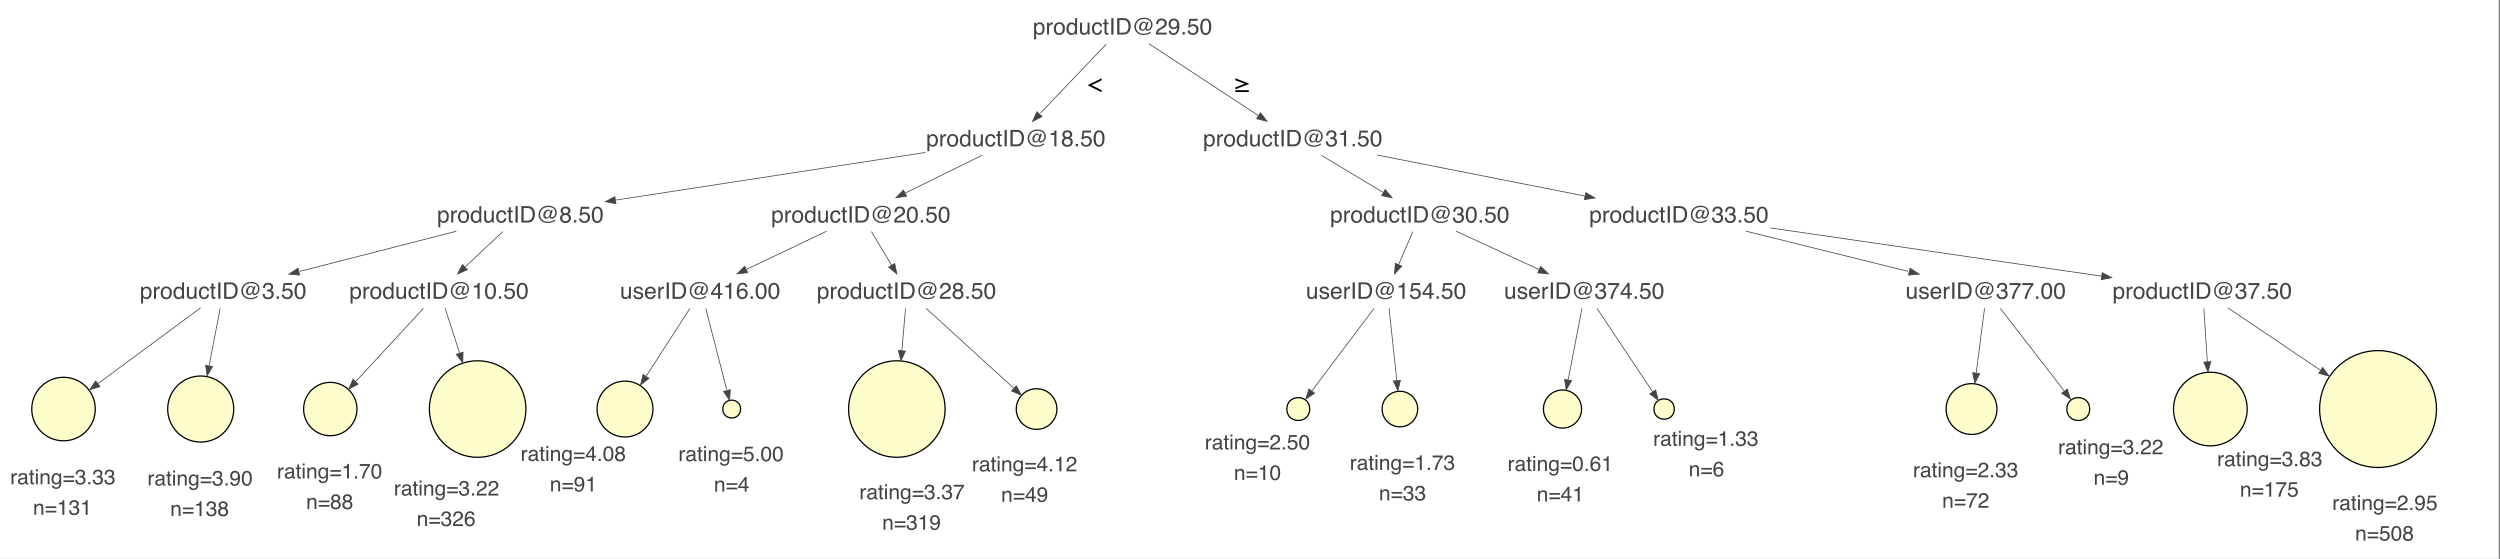 <?xml version="1.0" encoding="UTF-8"?>
<svg xmlns="http://www.w3.org/2000/svg" xmlns:xlink="http://www.w3.org/1999/xlink" width="984pt" height="220pt" viewBox="0 0 984 220" version="1.2">
<rect x="0" y="0" width="984" height="220" fill="#808080" stroke="none"/>
<defs>
<g>
<symbol overflow="visible" id="glyph0-0">
<path style="stroke:none;" d="M 0.297 0 L 0.297 -6.453 L 5.422 -6.453 L 5.422 0 Z M 4.609 -0.812 L 4.609 -5.641 L 1.094 -5.641 L 1.094 -0.812 Z M 4.609 -0.812 "/>
</symbol>
<symbol overflow="visible" id="glyph0-1">
<path style="stroke:none;" d="M 2.562 -0.531 C 2.938 -0.531 3.242 -0.68 3.484 -0.984 C 3.734 -1.297 3.859 -1.758 3.859 -2.375 C 3.859 -2.75 3.801 -3.07 3.688 -3.344 C 3.488 -3.863 3.113 -4.125 2.562 -4.125 C 2.02 -4.125 1.645 -3.852 1.438 -3.312 C 1.332 -3.008 1.281 -2.633 1.281 -2.188 C 1.281 -1.82 1.332 -1.516 1.438 -1.266 C 1.645 -0.773 2.02 -0.531 2.562 -0.531 Z M 0.516 -4.688 L 1.281 -4.688 L 1.281 -4.062 C 1.445 -4.27 1.625 -4.438 1.812 -4.562 C 2.07 -4.738 2.383 -4.828 2.75 -4.828 C 3.281 -4.828 3.727 -4.617 4.094 -4.203 C 4.469 -3.797 4.656 -3.211 4.656 -2.453 C 4.656 -1.43 4.391 -0.703 3.859 -0.266 C 3.516 0.016 3.117 0.156 2.672 0.156 C 2.316 0.156 2.02 0.078 1.781 -0.078 C 1.633 -0.16 1.477 -0.312 1.312 -0.531 L 1.312 1.875 L 0.516 1.875 Z M 0.516 -4.688 "/>
</symbol>
<symbol overflow="visible" id="glyph0-2">
<path style="stroke:none;" d="M 0.609 -4.703 L 1.359 -4.703 L 1.359 -3.891 C 1.422 -4.047 1.57 -4.238 1.812 -4.469 C 2.051 -4.695 2.328 -4.812 2.641 -4.812 C 2.648 -4.812 2.672 -4.805 2.703 -4.797 C 2.742 -4.797 2.805 -4.797 2.891 -4.797 L 2.891 -3.953 C 2.848 -3.961 2.805 -3.969 2.766 -3.969 C 2.723 -3.977 2.676 -3.984 2.625 -3.984 C 2.227 -3.984 1.922 -3.852 1.703 -3.594 C 1.492 -3.332 1.391 -3.035 1.391 -2.703 L 1.391 0 L 0.609 0 Z M 0.609 -4.703 "/>
</symbol>
<symbol overflow="visible" id="glyph0-3">
<path style="stroke:none;" d="M 2.453 -0.516 C 2.973 -0.516 3.328 -0.711 3.516 -1.109 C 3.711 -1.504 3.812 -1.945 3.812 -2.438 C 3.812 -2.875 3.742 -3.227 3.609 -3.5 C 3.391 -3.938 3.004 -4.156 2.453 -4.156 C 1.973 -4.156 1.625 -3.969 1.406 -3.594 C 1.188 -3.227 1.078 -2.785 1.078 -2.266 C 1.078 -1.766 1.188 -1.348 1.406 -1.016 C 1.625 -0.68 1.973 -0.516 2.453 -0.516 Z M 2.484 -4.844 C 3.086 -4.844 3.598 -4.641 4.016 -4.234 C 4.43 -3.828 4.641 -3.234 4.641 -2.453 C 4.641 -1.691 4.453 -1.062 4.078 -0.562 C 3.711 -0.07 3.145 0.172 2.375 0.172 C 1.727 0.172 1.211 -0.047 0.828 -0.484 C 0.453 -0.922 0.266 -1.508 0.266 -2.25 C 0.266 -3.039 0.461 -3.672 0.859 -4.141 C 1.266 -4.609 1.805 -4.844 2.484 -4.844 Z M 2.453 -4.828 Z M 2.453 -4.828 "/>
</symbol>
<symbol overflow="visible" id="glyph0-4">
<path style="stroke:none;" d="M 1.078 -2.297 C 1.078 -1.797 1.18 -1.375 1.391 -1.031 C 1.609 -0.688 1.957 -0.516 2.438 -0.516 C 2.801 -0.516 3.098 -0.672 3.328 -0.984 C 3.566 -1.305 3.688 -1.758 3.688 -2.344 C 3.688 -2.945 3.562 -3.391 3.312 -3.672 C 3.07 -3.953 2.773 -4.094 2.422 -4.094 C 2.023 -4.094 1.703 -3.941 1.453 -3.641 C 1.203 -3.336 1.078 -2.891 1.078 -2.297 Z M 2.266 -4.797 C 2.629 -4.797 2.93 -4.719 3.172 -4.562 C 3.316 -4.477 3.477 -4.32 3.656 -4.094 L 3.656 -6.484 L 4.422 -6.484 L 4.422 0 L 3.703 0 L 3.703 -0.656 C 3.516 -0.363 3.297 -0.148 3.047 -0.016 C 2.797 0.109 2.508 0.172 2.188 0.172 C 1.656 0.172 1.195 -0.047 0.812 -0.484 C 0.438 -0.93 0.25 -1.52 0.25 -2.25 C 0.25 -2.938 0.422 -3.531 0.766 -4.031 C 1.117 -4.539 1.617 -4.797 2.266 -4.797 Z M 2.266 -4.797 "/>
</symbol>
<symbol overflow="visible" id="glyph0-5">
<path style="stroke:none;" d="M 1.375 -4.703 L 1.375 -1.578 C 1.375 -1.336 1.41 -1.145 1.484 -1 C 1.629 -0.719 1.891 -0.578 2.266 -0.578 C 2.816 -0.578 3.191 -0.82 3.391 -1.312 C 3.504 -1.57 3.562 -1.93 3.562 -2.391 L 3.562 -4.703 L 4.344 -4.703 L 4.344 0 L 3.609 0 L 3.609 -0.688 C 3.504 -0.508 3.379 -0.359 3.234 -0.234 C 2.93 0.004 2.562 0.125 2.125 0.125 C 1.457 0.125 1.004 -0.098 0.766 -0.547 C 0.629 -0.785 0.562 -1.102 0.562 -1.5 L 0.562 -4.703 Z M 2.453 -4.828 Z M 2.453 -4.828 "/>
</symbol>
<symbol overflow="visible" id="glyph0-6">
<path style="stroke:none;" d="M 2.391 -4.844 C 2.922 -4.844 3.352 -4.711 3.688 -4.453 C 4.02 -4.191 4.223 -3.75 4.297 -3.125 L 3.516 -3.125 C 3.473 -3.414 3.367 -3.656 3.203 -3.844 C 3.035 -4.039 2.766 -4.141 2.391 -4.141 C 1.891 -4.141 1.531 -3.891 1.312 -3.391 C 1.176 -3.078 1.109 -2.688 1.109 -2.219 C 1.109 -1.738 1.207 -1.336 1.406 -1.016 C 1.602 -0.703 1.914 -0.547 2.344 -0.547 C 2.664 -0.547 2.922 -0.645 3.109 -0.844 C 3.305 -1.039 3.441 -1.316 3.516 -1.672 L 4.297 -1.672 C 4.203 -1.047 3.977 -0.586 3.625 -0.297 C 3.281 -0.004 2.832 0.141 2.281 0.141 C 1.664 0.141 1.176 -0.082 0.812 -0.531 C 0.445 -0.988 0.266 -1.551 0.266 -2.219 C 0.266 -3.051 0.461 -3.695 0.859 -4.156 C 1.266 -4.613 1.773 -4.844 2.391 -4.844 Z M 2.266 -4.828 Z M 2.266 -4.828 "/>
</symbol>
<symbol overflow="visible" id="glyph0-7">
<path style="stroke:none;" d="M 0.734 -6.016 L 1.531 -6.016 L 1.531 -4.703 L 2.297 -4.703 L 2.297 -4.062 L 1.531 -4.062 L 1.531 -0.984 C 1.531 -0.828 1.586 -0.719 1.703 -0.656 C 1.766 -0.625 1.867 -0.609 2.016 -0.609 C 2.047 -0.609 2.082 -0.609 2.125 -0.609 C 2.176 -0.609 2.234 -0.613 2.297 -0.625 L 2.297 0 C 2.203 0.031 2.102 0.051 2 0.062 C 1.906 0.07 1.801 0.078 1.688 0.078 C 1.32 0.078 1.07 -0.016 0.938 -0.203 C 0.801 -0.398 0.734 -0.645 0.734 -0.938 L 0.734 -4.062 L 0.094 -4.062 L 0.094 -4.703 L 0.734 -4.703 Z M 0.734 -6.016 "/>
</symbol>
<symbol overflow="visible" id="glyph0-8">
<path style="stroke:none;" d="M 0.891 -6.453 L 1.766 -6.453 L 1.766 0 L 0.891 0 Z M 0.891 -6.453 "/>
</symbol>
<symbol overflow="visible" id="glyph0-9">
<path style="stroke:none;" d="M 3.172 -0.75 C 3.461 -0.75 3.703 -0.781 3.891 -0.844 C 4.234 -0.957 4.516 -1.176 4.734 -1.5 C 4.898 -1.758 5.023 -2.094 5.109 -2.5 C 5.148 -2.738 5.172 -2.961 5.172 -3.172 C 5.172 -3.973 5.008 -4.594 4.688 -5.031 C 4.375 -5.477 3.863 -5.703 3.156 -5.703 L 1.609 -5.703 L 1.609 -0.75 Z M 0.719 -6.453 L 3.344 -6.453 C 4.227 -6.453 4.914 -6.141 5.406 -5.516 C 5.844 -4.941 6.062 -4.211 6.062 -3.328 C 6.062 -2.641 5.93 -2.02 5.672 -1.469 C 5.223 -0.488 4.441 0 3.328 0 L 0.719 0 Z M 0.719 -6.453 "/>
</symbol>
<symbol overflow="visible" id="glyph0-10">
<path style="stroke:none;" d="M 5.484 -3.922 C 5.484 -4.109 5.422 -4.27 5.297 -4.406 C 5.18 -4.551 5.016 -4.625 4.797 -4.625 C 4.461 -4.625 4.172 -4.426 3.922 -4.031 C 3.68 -3.645 3.562 -3.254 3.562 -2.859 C 3.562 -2.578 3.625 -2.359 3.75 -2.203 C 3.883 -2.055 4.047 -1.984 4.234 -1.984 C 4.629 -1.984 4.938 -2.211 5.156 -2.672 C 5.375 -3.129 5.484 -3.547 5.484 -3.922 Z M 4.609 0.188 C 3.391 0.188 2.445 -0.191 1.781 -0.953 C 1.25 -1.566 0.984 -2.273 0.984 -3.078 C 0.984 -4.035 1.305 -4.848 1.953 -5.516 C 2.672 -6.254 3.629 -6.625 4.828 -6.625 C 5.879 -6.625 6.703 -6.363 7.297 -5.844 C 7.859 -5.344 8.141 -4.695 8.141 -3.906 C 8.141 -3.238 7.938 -2.664 7.531 -2.188 C 7.133 -1.719 6.688 -1.484 6.188 -1.484 C 5.895 -1.484 5.68 -1.551 5.547 -1.688 C 5.41 -1.832 5.344 -2 5.344 -2.188 C 5.344 -2.219 5.344 -2.25 5.344 -2.281 C 5.352 -2.32 5.363 -2.363 5.375 -2.406 C 5.219 -2.07 5.02 -1.832 4.781 -1.688 C 4.551 -1.551 4.305 -1.484 4.047 -1.484 C 3.691 -1.484 3.398 -1.613 3.172 -1.875 C 2.953 -2.133 2.844 -2.469 2.844 -2.875 C 2.844 -3.457 3.031 -3.973 3.406 -4.422 C 3.789 -4.867 4.203 -5.094 4.641 -5.094 C 4.941 -5.094 5.188 -5.004 5.375 -4.828 C 5.57 -4.66 5.68 -4.453 5.703 -4.203 L 5.922 -4.938 L 6.562 -4.938 L 5.984 -3.016 C 5.93 -2.867 5.895 -2.75 5.875 -2.656 C 5.852 -2.562 5.844 -2.484 5.844 -2.422 C 5.844 -2.285 5.883 -2.188 5.969 -2.125 C 6.051 -2.07 6.145 -2.047 6.25 -2.047 C 6.582 -2.047 6.879 -2.219 7.141 -2.562 C 7.41 -2.906 7.547 -3.359 7.547 -3.922 C 7.547 -4.609 7.305 -5.145 6.828 -5.531 C 6.359 -5.914 5.719 -6.109 4.906 -6.109 C 3.801 -6.109 2.953 -5.785 2.359 -5.141 C 1.859 -4.586 1.609 -3.891 1.609 -3.047 C 1.609 -2.316 1.848 -1.703 2.328 -1.203 C 2.891 -0.617 3.691 -0.328 4.734 -0.328 C 5.211 -0.328 5.66 -0.398 6.078 -0.547 C 6.504 -0.703 6.891 -0.91 7.234 -1.172 L 7.531 -0.781 C 7.258 -0.539 6.863 -0.316 6.344 -0.109 C 5.82 0.086 5.242 0.188 4.609 0.188 Z M 4.609 0.188 "/>
</symbol>
<symbol overflow="visible" id="glyph0-11">
<path style="stroke:none;" d="M 2.344 0.172 C 1.594 0.172 1.051 -0.031 0.719 -0.438 C 0.383 -0.852 0.219 -1.352 0.219 -1.938 L 1.047 -1.938 C 1.078 -1.531 1.148 -1.234 1.266 -1.047 C 1.473 -0.711 1.844 -0.547 2.375 -0.547 C 2.789 -0.547 3.125 -0.656 3.375 -0.875 C 3.633 -1.102 3.766 -1.395 3.766 -1.75 C 3.766 -2.176 3.629 -2.473 3.359 -2.641 C 3.098 -2.816 2.734 -2.906 2.266 -2.906 C 2.211 -2.906 2.156 -2.906 2.094 -2.906 C 2.039 -2.906 1.988 -2.906 1.938 -2.906 L 1.938 -3.609 C 2.02 -3.598 2.086 -3.586 2.141 -3.578 C 2.191 -3.578 2.254 -3.578 2.328 -3.578 C 2.617 -3.578 2.859 -3.625 3.047 -3.719 C 3.379 -3.883 3.547 -4.176 3.547 -4.594 C 3.547 -4.914 3.438 -5.16 3.219 -5.328 C 3 -5.492 2.738 -5.578 2.438 -5.578 C 1.906 -5.578 1.539 -5.398 1.344 -5.047 C 1.227 -4.859 1.164 -4.586 1.156 -4.234 L 0.375 -4.234 C 0.375 -4.703 0.469 -5.098 0.656 -5.422 C 0.977 -6.004 1.547 -6.297 2.359 -6.297 C 2.992 -6.297 3.488 -6.148 3.844 -5.859 C 4.195 -5.578 4.375 -5.164 4.375 -4.625 C 4.375 -4.238 4.27 -3.926 4.062 -3.688 C 3.938 -3.539 3.77 -3.426 3.562 -3.344 C 3.895 -3.25 4.148 -3.07 4.328 -2.812 C 4.516 -2.551 4.609 -2.234 4.609 -1.859 C 4.609 -1.266 4.41 -0.773 4.016 -0.391 C 3.617 -0.016 3.062 0.172 2.344 0.172 Z M 2.344 0.172 "/>
</symbol>
<symbol overflow="visible" id="glyph0-12">
<path style="stroke:none;" d="M 0.766 -0.953 L 1.688 -0.953 L 1.688 0 L 0.766 0 Z M 0.766 -0.953 "/>
</symbol>
<symbol overflow="visible" id="glyph0-13">
<path style="stroke:none;" d="M 1.109 -1.609 C 1.16 -1.148 1.367 -0.836 1.734 -0.672 C 1.922 -0.578 2.141 -0.531 2.391 -0.531 C 2.859 -0.531 3.203 -0.68 3.422 -0.984 C 3.648 -1.285 3.766 -1.617 3.766 -1.984 C 3.766 -2.422 3.629 -2.758 3.359 -3 C 3.098 -3.238 2.781 -3.359 2.406 -3.359 C 2.133 -3.359 1.898 -3.305 1.703 -3.203 C 1.504 -3.098 1.336 -2.953 1.203 -2.766 L 0.516 -2.797 L 1 -6.188 L 4.266 -6.188 L 4.266 -5.422 L 1.594 -5.422 L 1.328 -3.672 C 1.473 -3.785 1.609 -3.867 1.734 -3.922 C 1.973 -4.016 2.242 -4.062 2.547 -4.062 C 3.129 -4.062 3.617 -3.875 4.016 -3.5 C 4.422 -3.133 4.625 -2.664 4.625 -2.094 C 4.625 -1.5 4.438 -0.973 4.062 -0.516 C 3.695 -0.066 3.113 0.156 2.312 0.156 C 1.801 0.156 1.348 0.016 0.953 -0.266 C 0.555 -0.555 0.336 -1.004 0.297 -1.609 Z M 1.109 -1.609 "/>
</symbol>
<symbol overflow="visible" id="glyph0-14">
<path style="stroke:none;" d="M 2.438 -6.297 C 3.25 -6.297 3.836 -5.957 4.203 -5.281 C 4.484 -4.77 4.625 -4.062 4.625 -3.156 C 4.625 -2.301 4.492 -1.594 4.234 -1.031 C 3.867 -0.227 3.27 0.172 2.438 0.172 C 1.676 0.172 1.113 -0.156 0.75 -0.812 C 0.438 -1.363 0.281 -2.098 0.281 -3.016 C 0.281 -3.734 0.375 -4.348 0.562 -4.859 C 0.906 -5.816 1.531 -6.297 2.438 -6.297 Z M 2.422 -0.547 C 2.836 -0.547 3.164 -0.727 3.406 -1.094 C 3.645 -1.457 3.766 -2.133 3.766 -3.125 C 3.766 -3.844 3.676 -4.43 3.5 -4.891 C 3.332 -5.348 2.992 -5.578 2.484 -5.578 C 2.016 -5.578 1.672 -5.359 1.453 -4.922 C 1.242 -4.484 1.141 -3.836 1.141 -2.984 C 1.141 -2.348 1.207 -1.832 1.344 -1.438 C 1.551 -0.844 1.91 -0.547 2.422 -0.547 Z M 2.422 -0.547 "/>
</symbol>
<symbol overflow="visible" id="glyph0-15">
<path style="stroke:none;" d="M 0.859 -4.453 L 0.859 -5.062 C 1.43 -5.113 1.828 -5.203 2.047 -5.328 C 2.273 -5.461 2.445 -5.773 2.562 -6.266 L 3.188 -6.266 L 3.188 0 L 2.344 0 L 2.344 -4.453 Z M 0.859 -4.453 "/>
</symbol>
<symbol overflow="visible" id="glyph0-16">
<path style="stroke:none;" d="M 2.453 -3.656 C 2.797 -3.656 3.066 -3.75 3.266 -3.938 C 3.461 -4.133 3.562 -4.367 3.562 -4.641 C 3.562 -4.879 3.469 -5.094 3.281 -5.281 C 3.094 -5.477 2.805 -5.578 2.422 -5.578 C 2.035 -5.578 1.758 -5.477 1.594 -5.281 C 1.426 -5.094 1.344 -4.863 1.344 -4.594 C 1.344 -4.301 1.453 -4.07 1.672 -3.906 C 1.891 -3.738 2.148 -3.656 2.453 -3.656 Z M 2.5 -0.547 C 2.863 -0.547 3.164 -0.645 3.406 -0.844 C 3.645 -1.039 3.766 -1.332 3.766 -1.719 C 3.766 -2.125 3.641 -2.43 3.391 -2.641 C 3.148 -2.859 2.832 -2.969 2.438 -2.969 C 2.062 -2.969 1.754 -2.859 1.516 -2.641 C 1.273 -2.43 1.156 -2.133 1.156 -1.75 C 1.156 -1.414 1.266 -1.129 1.484 -0.891 C 1.703 -0.66 2.039 -0.547 2.5 -0.547 Z M 1.375 -3.359 C 1.156 -3.453 0.984 -3.562 0.859 -3.688 C 0.629 -3.914 0.516 -4.219 0.516 -4.594 C 0.516 -5.062 0.68 -5.461 1.016 -5.797 C 1.359 -6.141 1.844 -6.312 2.469 -6.312 C 3.07 -6.312 3.547 -6.148 3.891 -5.828 C 4.234 -5.516 4.406 -5.145 4.406 -4.719 C 4.406 -4.32 4.301 -4.004 4.094 -3.766 C 3.988 -3.629 3.816 -3.492 3.578 -3.359 C 3.836 -3.242 4.047 -3.109 4.203 -2.953 C 4.473 -2.66 4.609 -2.281 4.609 -1.812 C 4.609 -1.25 4.422 -0.773 4.047 -0.391 C 3.68 -0.004 3.16 0.188 2.484 0.188 C 1.867 0.188 1.348 0.02 0.922 -0.312 C 0.504 -0.645 0.297 -1.129 0.297 -1.766 C 0.297 -2.141 0.383 -2.461 0.562 -2.734 C 0.738 -3.004 1.008 -3.211 1.375 -3.359 Z M 1.375 -3.359 "/>
</symbol>
<symbol overflow="visible" id="glyph0-17">
<path style="stroke:none;" d="M 0.281 0 C 0.312 -0.539 0.422 -1.008 0.609 -1.406 C 0.805 -1.812 1.191 -2.18 1.766 -2.516 L 2.609 -3 C 2.984 -3.219 3.242 -3.406 3.391 -3.562 C 3.629 -3.801 3.75 -4.078 3.75 -4.391 C 3.75 -4.754 3.641 -5.047 3.422 -5.266 C 3.203 -5.484 2.91 -5.594 2.547 -5.594 C 2.004 -5.594 1.629 -5.383 1.422 -4.969 C 1.305 -4.75 1.242 -4.445 1.234 -4.062 L 0.438 -4.062 C 0.445 -4.602 0.547 -5.051 0.734 -5.406 C 1.078 -6.008 1.68 -6.312 2.547 -6.312 C 3.273 -6.312 3.801 -6.113 4.125 -5.719 C 4.457 -5.332 4.625 -4.906 4.625 -4.438 C 4.625 -3.926 4.445 -3.492 4.094 -3.141 C 3.895 -2.93 3.531 -2.676 3 -2.375 L 2.391 -2.047 C 2.109 -1.891 1.883 -1.738 1.719 -1.594 C 1.426 -1.344 1.242 -1.062 1.172 -0.75 L 4.594 -0.75 L 4.594 0 Z M 0.281 0 "/>
</symbol>
<symbol overflow="visible" id="glyph0-18">
<path style="stroke:none;" d="M 1.047 -1.484 C 1.066 -1.211 1.133 -1.008 1.25 -0.875 C 1.445 -0.613 1.789 -0.484 2.281 -0.484 C 2.57 -0.484 2.828 -0.547 3.047 -0.672 C 3.273 -0.805 3.391 -1.004 3.391 -1.266 C 3.391 -1.473 3.301 -1.629 3.125 -1.734 C 3.008 -1.797 2.785 -1.867 2.453 -1.953 L 1.812 -2.109 C 1.414 -2.211 1.125 -2.328 0.938 -2.453 C 0.594 -2.66 0.422 -2.953 0.422 -3.328 C 0.422 -3.773 0.582 -4.133 0.906 -4.406 C 1.227 -4.688 1.66 -4.828 2.203 -4.828 C 2.91 -4.828 3.422 -4.617 3.734 -4.203 C 3.93 -3.941 4.023 -3.66 4.016 -3.359 L 3.266 -3.359 C 3.254 -3.535 3.191 -3.695 3.078 -3.844 C 2.898 -4.051 2.586 -4.156 2.141 -4.156 C 1.836 -4.156 1.609 -4.098 1.453 -3.984 C 1.297 -3.867 1.219 -3.719 1.219 -3.531 C 1.219 -3.32 1.32 -3.156 1.531 -3.031 C 1.645 -2.957 1.816 -2.895 2.047 -2.844 L 2.578 -2.719 C 3.141 -2.582 3.52 -2.445 3.719 -2.312 C 4.02 -2.113 4.172 -1.797 4.172 -1.359 C 4.172 -0.941 4.008 -0.578 3.688 -0.266 C 3.375 0.035 2.895 0.188 2.25 0.188 C 1.551 0.188 1.055 0.023 0.766 -0.297 C 0.473 -0.617 0.316 -1.016 0.297 -1.484 Z M 2.219 -4.828 Z M 2.219 -4.828 "/>
</symbol>
<symbol overflow="visible" id="glyph0-19">
<path style="stroke:none;" d="M 2.547 -4.812 C 2.879 -4.812 3.203 -4.734 3.516 -4.578 C 3.828 -4.422 4.066 -4.219 4.234 -3.969 C 4.391 -3.727 4.492 -3.453 4.547 -3.141 C 4.586 -2.922 4.609 -2.57 4.609 -2.094 L 1.172 -2.094 C 1.18 -1.625 1.289 -1.242 1.5 -0.953 C 1.707 -0.66 2.035 -0.516 2.484 -0.516 C 2.898 -0.516 3.227 -0.648 3.469 -0.922 C 3.613 -1.086 3.711 -1.273 3.766 -1.484 L 4.547 -1.484 C 4.523 -1.305 4.457 -1.109 4.344 -0.891 C 4.227 -0.68 4.098 -0.508 3.953 -0.375 C 3.711 -0.145 3.414 0.008 3.062 0.094 C 2.875 0.145 2.66 0.172 2.422 0.172 C 1.828 0.172 1.328 -0.039 0.922 -0.469 C 0.516 -0.895 0.312 -1.492 0.312 -2.266 C 0.312 -3.016 0.516 -3.625 0.922 -4.094 C 1.336 -4.57 1.879 -4.812 2.547 -4.812 Z M 3.797 -2.734 C 3.766 -3.078 3.691 -3.348 3.578 -3.547 C 3.359 -3.93 2.992 -4.125 2.484 -4.125 C 2.129 -4.125 1.828 -3.988 1.578 -3.719 C 1.328 -3.457 1.195 -3.129 1.188 -2.734 Z M 2.469 -4.828 Z M 2.469 -4.828 "/>
</symbol>
<symbol overflow="visible" id="glyph0-20">
<path style="stroke:none;" d="M 2.969 -2.234 L 2.969 -5.078 L 0.953 -2.234 Z M 2.984 0 L 2.984 -1.531 L 0.234 -1.531 L 0.234 -2.312 L 3.109 -6.312 L 3.781 -6.312 L 3.781 -2.234 L 4.703 -2.234 L 4.703 -1.531 L 3.781 -1.531 L 3.781 0 Z M 2.984 0 "/>
</symbol>
<symbol overflow="visible" id="glyph0-21">
<path style="stroke:none;" d="M 2.625 -6.312 C 3.332 -6.312 3.82 -6.129 4.094 -5.766 C 4.375 -5.398 4.516 -5.023 4.516 -4.641 L 3.734 -4.641 C 3.691 -4.891 3.617 -5.086 3.516 -5.234 C 3.316 -5.492 3.023 -5.625 2.641 -5.625 C 2.203 -5.625 1.852 -5.422 1.594 -5.016 C 1.332 -4.609 1.188 -4.02 1.156 -3.25 C 1.332 -3.52 1.562 -3.723 1.844 -3.859 C 2.094 -3.973 2.375 -4.031 2.688 -4.031 C 3.207 -4.031 3.664 -3.859 4.062 -3.516 C 4.457 -3.18 4.656 -2.68 4.656 -2.016 C 4.656 -1.441 4.469 -0.938 4.094 -0.5 C 3.719 -0.062 3.188 0.156 2.5 0.156 C 1.914 0.156 1.41 -0.062 0.984 -0.5 C 0.555 -0.945 0.344 -1.703 0.344 -2.766 C 0.344 -3.547 0.438 -4.207 0.625 -4.75 C 0.988 -5.789 1.656 -6.312 2.625 -6.312 Z M 2.578 -0.547 C 2.992 -0.547 3.301 -0.68 3.5 -0.953 C 3.707 -1.234 3.812 -1.566 3.812 -1.953 C 3.812 -2.273 3.719 -2.582 3.531 -2.875 C 3.352 -3.164 3.02 -3.312 2.531 -3.312 C 2.195 -3.312 1.898 -3.195 1.641 -2.969 C 1.379 -2.738 1.25 -2.398 1.25 -1.953 C 1.25 -1.555 1.363 -1.223 1.594 -0.953 C 1.832 -0.68 2.16 -0.547 2.578 -0.547 Z M 2.578 -0.547 "/>
</symbol>
<symbol overflow="visible" id="glyph0-22">
<path style="stroke:none;" d="M 4.703 -6.188 L 4.703 -5.5 C 4.504 -5.301 4.234 -4.957 3.891 -4.469 C 3.555 -3.988 3.266 -3.469 3.016 -2.906 C 2.754 -2.352 2.562 -1.852 2.438 -1.406 C 2.344 -1.113 2.227 -0.645 2.094 0 L 1.219 0 C 1.426 -1.195 1.867 -2.395 2.547 -3.594 C 2.941 -4.281 3.363 -4.879 3.812 -5.391 L 0.328 -5.391 L 0.328 -6.188 Z M 4.703 -6.188 "/>
</symbol>
<symbol overflow="visible" id="glyph0-23">
<path style="stroke:none;" d="M 1.203 -1.516 C 1.223 -1.078 1.391 -0.773 1.703 -0.609 C 1.859 -0.523 2.039 -0.484 2.25 -0.484 C 2.625 -0.484 2.941 -0.641 3.203 -0.953 C 3.473 -1.266 3.664 -1.906 3.781 -2.875 C 3.602 -2.594 3.383 -2.395 3.125 -2.281 C 2.863 -2.176 2.586 -2.125 2.297 -2.125 C 1.68 -2.125 1.195 -2.312 0.844 -2.688 C 0.5 -3.062 0.328 -3.547 0.328 -4.141 C 0.328 -4.711 0.5 -5.211 0.844 -5.641 C 1.188 -6.078 1.703 -6.297 2.391 -6.297 C 3.305 -6.297 3.938 -5.883 4.281 -5.062 C 4.477 -4.602 4.578 -4.035 4.578 -3.359 C 4.578 -2.586 4.461 -1.906 4.234 -1.312 C 3.848 -0.32 3.195 0.172 2.281 0.172 C 1.664 0.172 1.195 0.008 0.875 -0.312 C 0.551 -0.633 0.391 -1.035 0.391 -1.516 Z M 2.391 -2.812 C 2.703 -2.812 2.988 -2.914 3.25 -3.125 C 3.508 -3.332 3.641 -3.691 3.641 -4.203 C 3.641 -4.672 3.52 -5.016 3.281 -5.234 C 3.051 -5.461 2.758 -5.578 2.406 -5.578 C 2.02 -5.578 1.711 -5.445 1.484 -5.188 C 1.254 -4.926 1.141 -4.582 1.141 -4.156 C 1.141 -3.738 1.238 -3.41 1.438 -3.172 C 1.633 -2.93 1.953 -2.812 2.391 -2.812 Z M 2.391 -2.812 "/>
</symbol>
<symbol overflow="visible" id="glyph1-0">
<path style="stroke:none;" d="M 0.172 0 L 0.172 -6.953 L 7.344 -6.953 L 7.344 0 Z M 6.391 -0.938 L 6.391 -6 L 1.109 -6 L 1.109 -0.938 Z M 6.391 -0.938 "/>
</symbol>
<symbol overflow="visible" id="glyph1-1">
<path style="stroke:none;" d="M 5.609 -0.688 L 5.609 0.094 L 0.312 -2.516 L 0.312 -2.797 L 5.609 -5.391 L 5.609 -4.609 L 1.688 -2.656 Z M 5.609 -0.688 "/>
</symbol>
<symbol overflow="visible" id="glyph2-0">
<path style="stroke:none;" d="M 0.172 0 L 0.172 -6.953 L 7.344 -6.953 L 7.344 0 Z M 6.391 -0.938 L 6.391 -6 L 1.109 -6 L 1.109 -0.938 Z M 6.391 -0.938 "/>
</symbol>
<symbol overflow="visible" id="glyph2-1">
<path style="stroke:none;" d="M 0.219 -0.688 L 5.516 -0.688 L 5.516 0 L 0.219 0 Z M 0.219 -1.062 L 0.219 -1.828 L 3.953 -3.234 L 0.219 -4.609 L 0.219 -5.391 L 5.516 -3.359 L 5.516 -3.094 Z M 0.219 -1.062 "/>
</symbol>
<symbol overflow="visible" id="glyph3-0">
<path style="stroke:none;" d="M 0.266 0 L 0.266 -5.922 L 4.969 -5.922 L 4.969 0 Z M 4.219 -0.734 L 4.219 -5.172 L 1 -5.172 L 1 -0.734 Z M 4.219 -0.734 "/>
</symbol>
<symbol overflow="visible" id="glyph3-1">
<path style="stroke:none;" d="M 0.547 -4.312 L 1.234 -4.312 L 1.234 -3.562 C 1.297 -3.707 1.438 -3.883 1.656 -4.094 C 1.875 -4.301 2.129 -4.406 2.422 -4.406 C 2.43 -4.406 2.453 -4.406 2.484 -4.406 C 2.516 -4.406 2.57 -4.398 2.656 -4.391 L 2.656 -3.625 C 2.613 -3.633 2.57 -3.641 2.531 -3.641 C 2.5 -3.641 2.457 -3.641 2.406 -3.641 C 2.039 -3.641 1.758 -3.52 1.562 -3.281 C 1.375 -3.051 1.281 -2.785 1.281 -2.484 L 1.281 0 L 0.547 0 Z M 0.547 -4.312 "/>
</symbol>
<symbol overflow="visible" id="glyph3-2">
<path style="stroke:none;" d="M 1.094 -1.141 C 1.094 -0.93 1.164 -0.766 1.312 -0.641 C 1.469 -0.523 1.648 -0.469 1.859 -0.469 C 2.117 -0.469 2.367 -0.531 2.609 -0.656 C 3.004 -0.844 3.203 -1.16 3.203 -1.609 L 3.203 -2.203 C 3.117 -2.141 3.004 -2.086 2.859 -2.047 C 2.723 -2.016 2.586 -1.988 2.453 -1.969 L 2.016 -1.922 C 1.754 -1.879 1.555 -1.82 1.422 -1.75 C 1.203 -1.625 1.094 -1.422 1.094 -1.141 Z M 2.844 -2.609 C 3.008 -2.629 3.117 -2.703 3.172 -2.828 C 3.211 -2.891 3.234 -2.984 3.234 -3.109 C 3.234 -3.348 3.145 -3.523 2.969 -3.641 C 2.789 -3.754 2.535 -3.812 2.203 -3.812 C 1.828 -3.812 1.562 -3.707 1.406 -3.5 C 1.312 -3.383 1.254 -3.219 1.234 -3 L 0.547 -3 C 0.566 -3.531 0.738 -3.898 1.062 -4.109 C 1.395 -4.316 1.781 -4.422 2.219 -4.422 C 2.727 -4.422 3.141 -4.32 3.453 -4.125 C 3.773 -3.938 3.938 -3.641 3.938 -3.234 L 3.938 -0.734 C 3.938 -0.66 3.953 -0.598 3.984 -0.547 C 4.016 -0.504 4.078 -0.484 4.172 -0.484 C 4.203 -0.484 4.238 -0.484 4.281 -0.484 C 4.32 -0.492 4.363 -0.504 4.406 -0.516 L 4.406 0.016 C 4.289 0.047 4.203 0.066 4.141 0.078 C 4.086 0.086 4.008 0.094 3.906 0.094 C 3.656 0.094 3.477 0.004 3.375 -0.172 C 3.312 -0.266 3.27 -0.398 3.25 -0.578 C 3.094 -0.379 2.875 -0.207 2.594 -0.062 C 2.32 0.07 2.02 0.141 1.688 0.141 C 1.289 0.141 0.961 0.02 0.703 -0.219 C 0.453 -0.457 0.328 -0.758 0.328 -1.125 C 0.328 -1.531 0.453 -1.844 0.703 -2.062 C 0.953 -2.281 1.281 -2.414 1.688 -2.469 Z M 2.25 -4.422 Z M 2.25 -4.422 "/>
</symbol>
<symbol overflow="visible" id="glyph3-3">
<path style="stroke:none;" d="M 0.672 -5.516 L 1.406 -5.516 L 1.406 -4.312 L 2.094 -4.312 L 2.094 -3.719 L 1.406 -3.719 L 1.406 -0.906 C 1.406 -0.758 1.457 -0.66 1.562 -0.609 C 1.613 -0.578 1.707 -0.562 1.844 -0.562 C 1.875 -0.562 1.91 -0.562 1.953 -0.562 C 1.992 -0.562 2.039 -0.566 2.094 -0.578 L 2.094 0 C 2.008 0.02 1.922 0.035 1.828 0.047 C 1.742 0.055 1.648 0.062 1.547 0.062 C 1.211 0.062 0.984 -0.02 0.859 -0.188 C 0.734 -0.363 0.672 -0.586 0.672 -0.859 L 0.672 -3.719 L 0.094 -3.719 L 0.094 -4.312 L 0.672 -4.312 Z M 0.672 -5.516 "/>
</symbol>
<symbol overflow="visible" id="glyph3-4">
<path style="stroke:none;" d="M 0.531 -4.297 L 1.266 -4.297 L 1.266 0 L 0.531 0 Z M 0.531 -5.922 L 1.266 -5.922 L 1.266 -5.094 L 0.531 -5.094 Z M 0.531 -5.922 "/>
</symbol>
<symbol overflow="visible" id="glyph3-5">
<path style="stroke:none;" d="M 0.531 -4.312 L 1.219 -4.312 L 1.219 -3.703 C 1.426 -3.953 1.645 -4.129 1.875 -4.234 C 2.102 -4.348 2.352 -4.406 2.625 -4.406 C 3.238 -4.406 3.656 -4.191 3.875 -3.766 C 3.988 -3.535 4.047 -3.203 4.047 -2.766 L 4.047 0 L 3.312 0 L 3.312 -2.719 C 3.312 -2.977 3.27 -3.191 3.188 -3.359 C 3.062 -3.629 2.832 -3.766 2.5 -3.766 C 2.32 -3.766 2.18 -3.742 2.078 -3.703 C 1.867 -3.648 1.691 -3.535 1.547 -3.359 C 1.422 -3.211 1.336 -3.062 1.297 -2.906 C 1.266 -2.758 1.25 -2.547 1.25 -2.266 L 1.25 0 L 0.531 0 Z M 2.234 -4.422 Z M 2.234 -4.422 "/>
</symbol>
<symbol overflow="visible" id="glyph3-6">
<path style="stroke:none;" d="M 2.047 -4.391 C 2.391 -4.391 2.688 -4.305 2.938 -4.141 C 3.07 -4.047 3.211 -3.91 3.359 -3.734 L 3.359 -4.281 L 4.031 -4.281 L 4.031 -0.344 C 4.031 0.195 3.945 0.629 3.781 0.953 C 3.477 1.535 2.91 1.828 2.078 1.828 C 1.617 1.828 1.227 1.723 0.906 1.516 C 0.594 1.305 0.414 0.977 0.375 0.531 L 1.109 0.531 C 1.148 0.727 1.223 0.879 1.328 0.984 C 1.492 1.141 1.75 1.219 2.094 1.219 C 2.656 1.219 3.02 1.023 3.188 0.641 C 3.289 0.41 3.336 0 3.328 -0.594 C 3.18 -0.375 3.004 -0.211 2.797 -0.109 C 2.598 -0.004 2.332 0.047 2 0.047 C 1.531 0.047 1.117 -0.113 0.766 -0.438 C 0.422 -0.77 0.25 -1.32 0.25 -2.094 C 0.25 -2.812 0.426 -3.375 0.781 -3.781 C 1.133 -4.188 1.555 -4.391 2.047 -4.391 Z M 3.359 -2.172 C 3.359 -2.711 3.25 -3.109 3.031 -3.359 C 2.812 -3.617 2.531 -3.75 2.188 -3.75 C 1.676 -3.75 1.328 -3.508 1.141 -3.031 C 1.035 -2.781 0.984 -2.445 0.984 -2.031 C 0.984 -1.539 1.082 -1.172 1.281 -0.922 C 1.477 -0.672 1.742 -0.547 2.078 -0.547 C 2.598 -0.547 2.969 -0.781 3.188 -1.25 C 3.301 -1.508 3.359 -1.816 3.359 -2.172 Z M 2.141 -4.422 Z M 2.141 -4.422 "/>
</symbol>
<symbol overflow="visible" id="glyph3-7">
<path style="stroke:none;" d="M 4.578 -3.312 L 4.578 -2.641 L 0.375 -2.641 L 0.375 -3.312 Z M 4.578 -1.578 L 4.578 -0.891 L 0.375 -0.891 L 0.375 -1.578 Z M 4.578 -1.578 "/>
</symbol>
<symbol overflow="visible" id="glyph3-8">
<path style="stroke:none;" d="M 2.141 0.156 C 1.461 0.156 0.969 -0.031 0.656 -0.406 C 0.352 -0.781 0.203 -1.234 0.203 -1.766 L 0.953 -1.766 C 0.984 -1.398 1.055 -1.129 1.172 -0.953 C 1.359 -0.648 1.695 -0.5 2.188 -0.5 C 2.562 -0.5 2.863 -0.598 3.094 -0.797 C 3.332 -1.004 3.453 -1.27 3.453 -1.594 C 3.453 -2 3.328 -2.281 3.078 -2.438 C 2.836 -2.594 2.504 -2.672 2.078 -2.672 C 2.023 -2.672 1.973 -2.672 1.922 -2.672 C 1.867 -2.672 1.816 -2.664 1.766 -2.656 L 1.766 -3.297 C 1.848 -3.297 1.91 -3.289 1.953 -3.281 C 2.004 -3.281 2.062 -3.281 2.125 -3.281 C 2.395 -3.281 2.617 -3.32 2.797 -3.406 C 3.098 -3.562 3.25 -3.832 3.25 -4.219 C 3.25 -4.508 3.145 -4.727 2.938 -4.875 C 2.738 -5.031 2.504 -5.109 2.234 -5.109 C 1.754 -5.109 1.422 -4.945 1.234 -4.625 C 1.129 -4.445 1.07 -4.195 1.062 -3.875 L 0.344 -3.875 C 0.344 -4.301 0.426 -4.664 0.594 -4.969 C 0.895 -5.508 1.414 -5.781 2.156 -5.781 C 2.75 -5.781 3.207 -5.645 3.531 -5.375 C 3.852 -5.113 4.016 -4.738 4.016 -4.25 C 4.016 -3.895 3.914 -3.609 3.719 -3.391 C 3.602 -3.242 3.453 -3.133 3.266 -3.062 C 3.566 -2.977 3.801 -2.816 3.969 -2.578 C 4.145 -2.336 4.234 -2.047 4.234 -1.703 C 4.234 -1.148 4.051 -0.703 3.688 -0.359 C 3.32 -0.016 2.805 0.156 2.141 0.156 Z M 2.141 0.156 "/>
</symbol>
<symbol overflow="visible" id="glyph3-9">
<path style="stroke:none;" d="M 0.703 -0.875 L 1.547 -0.875 L 1.547 0 L 0.703 0 Z M 0.703 -0.875 "/>
</symbol>
<symbol overflow="visible" id="glyph3-10">
<path style="stroke:none;" d="M 0.797 -4.078 L 0.797 -4.641 C 1.316 -4.691 1.68 -4.773 1.891 -4.891 C 2.098 -5.016 2.25 -5.301 2.344 -5.75 L 2.922 -5.75 L 2.922 0 L 2.141 0 L 2.141 -4.078 Z M 0.797 -4.078 "/>
</symbol>
<symbol overflow="visible" id="glyph3-11">
<path style="stroke:none;" d="M 1.094 -1.391 C 1.113 -0.992 1.27 -0.719 1.562 -0.562 C 1.707 -0.477 1.875 -0.438 2.062 -0.438 C 2.406 -0.438 2.695 -0.582 2.938 -0.875 C 3.188 -1.164 3.363 -1.754 3.469 -2.641 C 3.301 -2.379 3.098 -2.195 2.859 -2.094 C 2.629 -1.988 2.375 -1.938 2.094 -1.938 C 1.539 -1.938 1.102 -2.109 0.781 -2.453 C 0.457 -2.805 0.297 -3.254 0.297 -3.797 C 0.297 -4.316 0.453 -4.773 0.766 -5.172 C 1.086 -5.578 1.562 -5.781 2.188 -5.781 C 3.031 -5.781 3.609 -5.398 3.922 -4.641 C 4.098 -4.223 4.188 -3.703 4.188 -3.078 C 4.188 -2.367 4.082 -1.742 3.875 -1.203 C 3.52 -0.297 2.926 0.156 2.094 0.156 C 1.52 0.156 1.086 0.008 0.797 -0.281 C 0.504 -0.57 0.359 -0.941 0.359 -1.391 Z M 2.203 -2.578 C 2.484 -2.578 2.742 -2.672 2.984 -2.859 C 3.223 -3.047 3.344 -3.379 3.344 -3.859 C 3.344 -4.273 3.234 -4.586 3.016 -4.797 C 2.805 -5.004 2.535 -5.109 2.203 -5.109 C 1.848 -5.109 1.566 -4.988 1.359 -4.75 C 1.148 -4.52 1.047 -4.207 1.047 -3.812 C 1.047 -3.438 1.133 -3.133 1.312 -2.906 C 1.5 -2.688 1.797 -2.578 2.203 -2.578 Z M 2.203 -2.578 "/>
</symbol>
<symbol overflow="visible" id="glyph3-12">
<path style="stroke:none;" d="M 2.234 -5.766 C 2.984 -5.766 3.52 -5.457 3.844 -4.844 C 4.102 -4.375 4.234 -3.723 4.234 -2.891 C 4.234 -2.109 4.117 -1.461 3.891 -0.953 C 3.547 -0.211 2.992 0.156 2.234 0.156 C 1.535 0.156 1.02 -0.145 0.688 -0.75 C 0.406 -1.25 0.266 -1.922 0.266 -2.766 C 0.266 -3.422 0.348 -3.984 0.516 -4.453 C 0.828 -5.328 1.398 -5.766 2.234 -5.766 Z M 2.219 -0.5 C 2.594 -0.5 2.891 -0.664 3.109 -1 C 3.336 -1.332 3.453 -1.953 3.453 -2.859 C 3.453 -3.516 3.367 -4.051 3.203 -4.469 C 3.047 -4.895 2.738 -5.109 2.281 -5.109 C 1.852 -5.109 1.539 -4.906 1.344 -4.5 C 1.145 -4.102 1.047 -3.516 1.047 -2.734 C 1.047 -2.148 1.109 -1.68 1.234 -1.328 C 1.422 -0.773 1.75 -0.5 2.219 -0.5 Z M 2.219 -0.5 "/>
</symbol>
<symbol overflow="visible" id="glyph3-13">
<path style="stroke:none;" d="M 2.25 -3.359 C 2.562 -3.359 2.805 -3.445 2.984 -3.625 C 3.172 -3.801 3.266 -4.016 3.266 -4.266 C 3.266 -4.473 3.176 -4.664 3 -4.844 C 2.832 -5.031 2.57 -5.125 2.219 -5.125 C 1.875 -5.125 1.625 -5.031 1.469 -4.844 C 1.312 -4.664 1.234 -4.457 1.234 -4.219 C 1.234 -3.945 1.332 -3.734 1.531 -3.578 C 1.727 -3.43 1.969 -3.359 2.25 -3.359 Z M 2.281 -0.5 C 2.625 -0.5 2.906 -0.586 3.125 -0.766 C 3.344 -0.953 3.453 -1.223 3.453 -1.578 C 3.453 -1.953 3.336 -2.234 3.109 -2.422 C 2.879 -2.617 2.586 -2.719 2.234 -2.719 C 1.891 -2.719 1.609 -2.617 1.391 -2.422 C 1.172 -2.223 1.062 -1.953 1.062 -1.609 C 1.062 -1.305 1.16 -1.047 1.359 -0.828 C 1.555 -0.609 1.863 -0.5 2.281 -0.5 Z M 1.25 -3.078 C 1.051 -3.16 0.895 -3.258 0.781 -3.375 C 0.57 -3.594 0.469 -3.875 0.469 -4.219 C 0.469 -4.645 0.625 -5.008 0.938 -5.312 C 1.25 -5.625 1.691 -5.781 2.266 -5.781 C 2.816 -5.781 3.25 -5.633 3.562 -5.344 C 3.875 -5.051 4.031 -4.711 4.031 -4.328 C 4.031 -3.961 3.941 -3.672 3.766 -3.453 C 3.66 -3.328 3.5 -3.203 3.281 -3.078 C 3.52 -2.973 3.707 -2.848 3.844 -2.703 C 4.102 -2.43 4.234 -2.082 4.234 -1.656 C 4.234 -1.145 4.062 -0.711 3.719 -0.359 C 3.375 -0.004 2.891 0.172 2.266 0.172 C 1.711 0.172 1.238 0.02 0.844 -0.281 C 0.457 -0.594 0.266 -1.039 0.266 -1.625 C 0.266 -1.957 0.348 -2.25 0.516 -2.5 C 0.68 -2.75 0.926 -2.941 1.25 -3.078 Z M 1.25 -3.078 "/>
</symbol>
<symbol overflow="visible" id="glyph3-14">
<path style="stroke:none;" d="M 4.312 -5.672 L 4.312 -5.047 C 4.125 -4.859 3.875 -4.539 3.562 -4.094 C 3.258 -3.656 2.992 -3.176 2.766 -2.656 C 2.523 -2.156 2.348 -1.695 2.234 -1.281 C 2.148 -1.02 2.047 -0.594 1.922 0 L 1.125 0 C 1.301 -1.102 1.703 -2.195 2.328 -3.281 C 2.703 -3.926 3.094 -4.477 3.5 -4.938 L 0.297 -4.938 L 0.297 -5.672 Z M 4.312 -5.672 "/>
</symbol>
<symbol overflow="visible" id="glyph3-15">
<path style="stroke:none;" d="M 0.266 0 C 0.285 -0.5 0.383 -0.93 0.562 -1.297 C 0.738 -1.66 1.086 -1.992 1.609 -2.297 L 2.391 -2.75 C 2.734 -2.945 2.973 -3.117 3.109 -3.266 C 3.328 -3.484 3.438 -3.738 3.438 -4.031 C 3.438 -4.363 3.336 -4.629 3.141 -4.828 C 2.941 -5.023 2.676 -5.125 2.344 -5.125 C 1.844 -5.125 1.5 -4.938 1.312 -4.562 C 1.207 -4.363 1.148 -4.082 1.141 -3.719 L 0.406 -3.719 C 0.406 -4.219 0.492 -4.629 0.672 -4.953 C 0.984 -5.504 1.539 -5.781 2.344 -5.781 C 3 -5.781 3.477 -5.602 3.781 -5.25 C 4.094 -4.895 4.25 -4.5 4.25 -4.062 C 4.25 -3.602 4.086 -3.207 3.766 -2.875 C 3.566 -2.688 3.227 -2.457 2.75 -2.188 L 2.203 -1.875 C 1.93 -1.727 1.723 -1.594 1.578 -1.469 C 1.305 -1.227 1.133 -0.969 1.062 -0.688 L 4.219 -0.688 L 4.219 0 Z M 0.266 0 "/>
</symbol>
<symbol overflow="visible" id="glyph3-16">
<path style="stroke:none;" d="M 2.406 -5.797 C 3.051 -5.797 3.5 -5.629 3.75 -5.297 C 4.008 -4.961 4.141 -4.617 4.141 -4.266 L 3.422 -4.266 C 3.379 -4.484 3.312 -4.66 3.219 -4.797 C 3.039 -5.035 2.773 -5.156 2.422 -5.156 C 2.016 -5.156 1.691 -4.969 1.453 -4.594 C 1.211 -4.219 1.082 -3.68 1.062 -2.984 C 1.227 -3.234 1.438 -3.414 1.688 -3.531 C 1.914 -3.633 2.176 -3.688 2.469 -3.688 C 2.945 -3.688 3.363 -3.531 3.719 -3.219 C 4.082 -2.914 4.266 -2.457 4.266 -1.844 C 4.266 -1.32 4.094 -0.859 3.75 -0.453 C 3.414 -0.047 2.93 0.156 2.297 0.156 C 1.754 0.156 1.285 -0.047 0.891 -0.453 C 0.504 -0.867 0.312 -1.562 0.312 -2.531 C 0.312 -3.25 0.398 -3.859 0.578 -4.359 C 0.91 -5.316 1.52 -5.797 2.406 -5.797 Z M 2.359 -0.5 C 2.742 -0.5 3.031 -0.625 3.219 -0.875 C 3.406 -1.133 3.5 -1.438 3.5 -1.781 C 3.5 -2.082 3.414 -2.363 3.25 -2.625 C 3.082 -2.895 2.773 -3.031 2.328 -3.031 C 2.016 -3.031 1.738 -2.926 1.5 -2.719 C 1.27 -2.508 1.156 -2.195 1.156 -1.781 C 1.156 -1.414 1.258 -1.109 1.469 -0.859 C 1.688 -0.617 1.984 -0.5 2.359 -0.5 Z M 2.359 -0.5 "/>
</symbol>
<symbol overflow="visible" id="glyph3-17">
<path style="stroke:none;" d="M 2.734 -2.047 L 2.734 -4.656 L 0.875 -2.047 Z M 2.734 0 L 2.734 -1.406 L 0.203 -1.406 L 0.203 -2.125 L 2.859 -5.781 L 3.469 -5.781 L 3.469 -2.047 L 4.312 -2.047 L 4.312 -1.406 L 3.469 -1.406 L 3.469 0 Z M 2.734 0 "/>
</symbol>
<symbol overflow="visible" id="glyph3-18">
<path style="stroke:none;" d="M 1.016 -1.469 C 1.066 -1.051 1.258 -0.766 1.594 -0.609 C 1.77 -0.523 1.969 -0.484 2.188 -0.484 C 2.625 -0.484 2.941 -0.617 3.141 -0.891 C 3.348 -1.172 3.453 -1.477 3.453 -1.812 C 3.453 -2.219 3.328 -2.531 3.078 -2.75 C 2.836 -2.969 2.547 -3.078 2.203 -3.078 C 1.953 -3.078 1.738 -3.023 1.562 -2.922 C 1.383 -2.828 1.234 -2.695 1.109 -2.531 L 0.469 -2.562 L 0.922 -5.672 L 3.906 -5.672 L 3.906 -4.969 L 1.453 -4.969 L 1.219 -3.375 C 1.344 -3.469 1.469 -3.539 1.594 -3.594 C 1.812 -3.688 2.062 -3.734 2.344 -3.734 C 2.875 -3.734 3.32 -3.562 3.688 -3.219 C 4.051 -2.875 4.234 -2.441 4.234 -1.922 C 4.234 -1.379 4.066 -0.898 3.734 -0.484 C 3.398 -0.066 2.863 0.141 2.125 0.141 C 1.645 0.141 1.223 0.008 0.859 -0.25 C 0.504 -0.52 0.305 -0.926 0.266 -1.469 Z M 1.016 -1.469 "/>
</symbol>
</g>
<clipPath id="clip1">
  <path d="M 0 0 L 983.5 0 L 983.5 219.977 L 0 219.977 Z M 0 0 "/>
</clipPath>
</defs>
<g id="surface1">
<g clip-path="url(#clip1)" clip-rule="nonzero">
<path style=" stroke:none;fill-rule:nonzero;fill:rgb(100%,100%,100%);fill-opacity:1;" d="M 0 0 L 983.5 0 L 983.5 219.977 L 0 219.977 Z M 0 0 "/>
</g>
<g style="fill:rgb(26.666%,26.666%,26.274%);fill-opacity:1;">
  <use xlink:href="#glyph0-1" x="55" y="117.598"/>
  <use xlink:href="#glyph0-2" x="60.004" y="117.598"/>
  <use xlink:href="#glyph0-3" x="63.001" y="117.598"/>
  <use xlink:href="#glyph0-4" x="68.005" y="117.598"/>
  <use xlink:href="#glyph0-5" x="73.009" y="117.598"/>
  <use xlink:href="#glyph0-6" x="78.013" y="117.598"/>
  <use xlink:href="#glyph0-7" x="82.513" y="117.598"/>
  <use xlink:href="#glyph0-8" x="85.006" y="117.598"/>
  <use xlink:href="#glyph0-9" x="87.499" y="117.598"/>
  <use xlink:href="#glyph0-10" x="93.997" y="117.598"/>
  <use xlink:href="#glyph0-11" x="103.132" y="117.598"/>
  <use xlink:href="#glyph0-12" x="108.136" y="117.598"/>
  <use xlink:href="#glyph0-13" x="110.629" y="117.598"/>
  <use xlink:href="#glyph0-14" x="115.633" y="117.598"/>
</g>
<g style="fill:rgb(26.666%,26.666%,26.274%);fill-opacity:1;">
  <use xlink:href="#glyph0-1" x="137.467" y="117.598"/>
  <use xlink:href="#glyph0-2" x="142.471" y="117.598"/>
  <use xlink:href="#glyph0-3" x="145.468" y="117.598"/>
  <use xlink:href="#glyph0-4" x="150.472" y="117.598"/>
  <use xlink:href="#glyph0-5" x="155.476" y="117.598"/>
  <use xlink:href="#glyph0-6" x="160.48" y="117.598"/>
  <use xlink:href="#glyph0-7" x="164.98" y="117.598"/>
  <use xlink:href="#glyph0-8" x="167.473" y="117.598"/>
  <use xlink:href="#glyph0-9" x="169.966" y="117.598"/>
  <use xlink:href="#glyph0-10" x="176.464" y="117.598"/>
  <use xlink:href="#glyph0-15" x="185.599" y="117.598"/>
  <use xlink:href="#glyph0-14" x="190.603" y="117.598"/>
  <use xlink:href="#glyph0-12" x="195.607" y="117.598"/>
  <use xlink:href="#glyph0-13" x="198.1" y="117.598"/>
  <use xlink:href="#glyph0-14" x="203.104" y="117.598"/>
</g>
<path style="fill-rule:nonzero;fill:rgb(99.606%,99.606%,80.391%);fill-opacity:1;stroke-width:0.5;stroke-linecap:butt;stroke-linejoin:miter;stroke:rgb(0%,0%,0%);stroke-opacity:1;stroke-miterlimit:10;" d="M 37.5 59 C 37.5 52.098 31.902 46.5 25 46.5 C 18.098 46.5 12.5 52.098 12.5 59 C 12.5 65.902 18.098 71.5 25 71.5 C 31.902 71.5 37.5 65.902 37.5 59 " transform="matrix(1,0,0,-1,0,220)"/>
<path style="fill:none;stroke-width:0.3;stroke-linecap:butt;stroke-linejoin:miter;stroke:rgb(26.666%,26.666%,26.274%);stroke-opacity:1;stroke-miterlimit:10;" d="M 78.973 98.836 C 68.398 91.031 50.777 78.023 38.559 69.008 " transform="matrix(1,0,0,-1,0,220)"/>
<path style="fill-rule:nonzero;fill:rgb(26.666%,26.666%,26.274%);fill-opacity:1;stroke-width:0.3;stroke-linecap:butt;stroke-linejoin:miter;stroke:rgb(26.666%,26.666%,26.274%);stroke-opacity:1;stroke-miterlimit:10;" d="M 39.312 67.824 L 35.266 66.574 L 37.652 70.078 Z M 39.312 67.824 " transform="matrix(1,0,0,-1,0,220)"/>
<path style="fill-rule:nonzero;fill:rgb(99.606%,99.606%,80.391%);fill-opacity:1;stroke-width:0.5;stroke-linecap:butt;stroke-linejoin:miter;stroke:rgb(0%,0%,0%);stroke-opacity:1;stroke-miterlimit:10;" d="M 92 59 C 92 51.82 86.18 46 79 46 C 71.82 46 66 51.82 66 59 C 66 66.18 71.82 72 79 72 C 86.18 72 92 66.18 92 59 " transform="matrix(1,0,0,-1,0,220)"/>
<path style="fill:none;stroke-width:0.3;stroke-linecap:butt;stroke-linejoin:miter;stroke:rgb(26.666%,26.666%,26.274%);stroke-opacity:1;stroke-miterlimit:10;" d="M 86.672 98.641 C 85.535 92.754 83.844 84.023 82.34 76.254 " transform="matrix(1,0,0,-1,0,220)"/>
<path style="fill-rule:nonzero;fill:rgb(26.666%,26.666%,26.274%);fill-opacity:1;stroke-width:0.3;stroke-linecap:butt;stroke-linejoin:miter;stroke:rgb(26.666%,26.666%,26.274%);stroke-opacity:1;stroke-miterlimit:10;" d="M 83.66 75.719 L 81.527 72.059 L 80.914 76.25 Z M 83.66 75.719 " transform="matrix(1,0,0,-1,0,220)"/>
<path style="fill-rule:nonzero;fill:rgb(99.606%,99.606%,80.391%);fill-opacity:1;stroke-width:0.5;stroke-linecap:butt;stroke-linejoin:miter;stroke:rgb(0%,0%,0%);stroke-opacity:1;stroke-miterlimit:10;" d="M 140.5 59 C 140.5 53.199 135.801 48.5 130 48.5 C 124.199 48.5 119.5 53.199 119.5 59 C 119.5 64.801 124.199 69.5 130 69.5 C 135.801 69.5 140.5 64.801 140.5 59 " transform="matrix(1,0,0,-1,0,220)"/>
<path style="fill:none;stroke-width:0.3;stroke-linecap:butt;stroke-linejoin:miter;stroke:rgb(26.666%,26.666%,26.274%);stroke-opacity:1;stroke-miterlimit:10;" d="M 166.656 98.641 C 159.664 91.078 148.324 78.816 140.105 69.93 " transform="matrix(1,0,0,-1,0,220)"/>
<path style="fill-rule:nonzero;fill:rgb(26.666%,26.666%,26.274%);fill-opacity:1;stroke-width:0.3;stroke-linecap:butt;stroke-linejoin:miter;stroke:rgb(26.666%,26.666%,26.274%);stroke-opacity:1;stroke-miterlimit:10;" d="M 140.977 68.809 L 137.234 66.824 L 138.922 70.711 Z M 140.977 68.809 " transform="matrix(1,0,0,-1,0,220)"/>
<path style="fill-rule:nonzero;fill:rgb(99.606%,99.606%,80.391%);fill-opacity:1;stroke-width:0.5;stroke-linecap:butt;stroke-linejoin:miter;stroke:rgb(0%,0%,0%);stroke-opacity:1;stroke-miterlimit:10;" d="M 207 59 C 207 48.508 198.492 40 188 40 C 177.508 40 169 48.508 169 59 C 169 69.492 177.508 78 188 78 C 198.492 78 207 69.492 207 59 " transform="matrix(1,0,0,-1,0,220)"/>
<path style="fill:none;stroke-width:0.3;stroke-linecap:butt;stroke-linejoin:miter;stroke:rgb(26.666%,26.666%,26.274%);stroke-opacity:1;stroke-miterlimit:10;" d="M 175.215 98.641 C 176.727 93.953 178.82 87.457 180.875 81.082 " transform="matrix(1,0,0,-1,0,220)"/>
<path style="fill-rule:nonzero;fill:rgb(26.666%,26.666%,26.274%);fill-opacity:1;stroke-width:0.3;stroke-linecap:butt;stroke-linejoin:miter;stroke:rgb(26.666%,26.666%,26.274%);stroke-opacity:1;stroke-miterlimit:10;" d="M 182.25 81.383 L 182.148 77.145 L 179.586 80.523 Z M 182.25 81.383 " transform="matrix(1,0,0,-1,0,220)"/>
<g style="fill:rgb(26.666%,26.666%,26.274%);fill-opacity:1;">
  <use xlink:href="#glyph0-1" x="172" y="87.598"/>
  <use xlink:href="#glyph0-2" x="177.004" y="87.598"/>
  <use xlink:href="#glyph0-3" x="180.001" y="87.598"/>
  <use xlink:href="#glyph0-4" x="185.005" y="87.598"/>
  <use xlink:href="#glyph0-5" x="190.009" y="87.598"/>
  <use xlink:href="#glyph0-6" x="195.013" y="87.598"/>
  <use xlink:href="#glyph0-7" x="199.513" y="87.598"/>
  <use xlink:href="#glyph0-8" x="202.006" y="87.598"/>
  <use xlink:href="#glyph0-9" x="204.499" y="87.598"/>
  <use xlink:href="#glyph0-10" x="210.997" y="87.598"/>
  <use xlink:href="#glyph0-16" x="220.132" y="87.598"/>
  <use xlink:href="#glyph0-12" x="225.136" y="87.598"/>
  <use xlink:href="#glyph0-13" x="227.629" y="87.598"/>
  <use xlink:href="#glyph0-14" x="232.633" y="87.598"/>
</g>
<path style="fill:none;stroke-width:0.3;stroke-linecap:butt;stroke-linejoin:miter;stroke:rgb(26.666%,26.666%,26.274%);stroke-opacity:1;stroke-miterlimit:10;" d="M 179.613 128.992 C 161.492 124.344 137.055 118.078 117.973 113.188 " transform="matrix(1,0,0,-1,0,220)"/>
<path style="fill-rule:nonzero;fill:rgb(26.666%,26.666%,26.274%);fill-opacity:1;stroke-width:0.3;stroke-linecap:butt;stroke-linejoin:miter;stroke:rgb(26.666%,26.666%,26.274%);stroke-opacity:1;stroke-miterlimit:10;" d="M 117.965 111.738 L 113.742 112.102 L 117.27 114.449 Z M 117.965 111.738 " transform="matrix(1,0,0,-1,0,220)"/>
<path style="fill:none;stroke-width:0.3;stroke-linecap:butt;stroke-linejoin:miter;stroke:rgb(26.666%,26.666%,26.274%);stroke-opacity:1;stroke-miterlimit:10;" d="M 197.898 128.844 C 193.59 124.801 188.02 119.578 183.238 115.098 " transform="matrix(1,0,0,-1,0,220)"/>
<path style="fill-rule:nonzero;fill:rgb(26.666%,26.666%,26.274%);fill-opacity:1;stroke-width:0.3;stroke-linecap:butt;stroke-linejoin:miter;stroke:rgb(26.666%,26.666%,26.274%);stroke-opacity:1;stroke-miterlimit:10;" d="M 183.957 113.855 L 180.082 112.141 L 182.043 115.898 Z M 183.957 113.855 " transform="matrix(1,0,0,-1,0,220)"/>
<g style="fill:rgb(26.666%,26.666%,26.274%);fill-opacity:1;">
  <use xlink:href="#glyph0-1" x="303.5" y="87.598"/>
  <use xlink:href="#glyph0-2" x="308.504" y="87.598"/>
  <use xlink:href="#glyph0-3" x="311.501" y="87.598"/>
  <use xlink:href="#glyph0-4" x="316.505" y="87.598"/>
  <use xlink:href="#glyph0-5" x="321.509" y="87.598"/>
  <use xlink:href="#glyph0-6" x="326.513" y="87.598"/>
  <use xlink:href="#glyph0-7" x="331.013" y="87.598"/>
  <use xlink:href="#glyph0-8" x="333.506" y="87.598"/>
  <use xlink:href="#glyph0-9" x="335.999" y="87.598"/>
  <use xlink:href="#glyph0-10" x="342.497" y="87.598"/>
  <use xlink:href="#glyph0-17" x="351.632" y="87.598"/>
  <use xlink:href="#glyph0-14" x="356.636" y="87.598"/>
  <use xlink:href="#glyph0-12" x="361.64" y="87.598"/>
  <use xlink:href="#glyph0-13" x="364.133" y="87.598"/>
  <use xlink:href="#glyph0-14" x="369.137" y="87.598"/>
</g>
<g style="fill:rgb(26.666%,26.666%,26.274%);fill-opacity:1;">
  <use xlink:href="#glyph0-5" x="244" y="117.598"/>
  <use xlink:href="#glyph0-18" x="249.004" y="117.598"/>
  <use xlink:href="#glyph0-19" x="253.504" y="117.598"/>
  <use xlink:href="#glyph0-2" x="258.508" y="117.598"/>
  <use xlink:href="#glyph0-8" x="261.505" y="117.598"/>
  <use xlink:href="#glyph0-9" x="263.998" y="117.598"/>
  <use xlink:href="#glyph0-10" x="270.496" y="117.598"/>
  <use xlink:href="#glyph0-20" x="279.631" y="117.598"/>
  <use xlink:href="#glyph0-15" x="284.635" y="117.598"/>
  <use xlink:href="#glyph0-21" x="289.639" y="117.598"/>
  <use xlink:href="#glyph0-12" x="294.643" y="117.598"/>
  <use xlink:href="#glyph0-14" x="297.136" y="117.598"/>
  <use xlink:href="#glyph0-14" x="302.14" y="117.598"/>
</g>
<g style="fill:rgb(26.666%,26.666%,26.274%);fill-opacity:1;">
  <use xlink:href="#glyph0-1" x="321.472" y="117.598"/>
  <use xlink:href="#glyph0-2" x="326.476" y="117.598"/>
  <use xlink:href="#glyph0-3" x="329.473" y="117.598"/>
  <use xlink:href="#glyph0-4" x="334.477" y="117.598"/>
  <use xlink:href="#glyph0-5" x="339.481" y="117.598"/>
  <use xlink:href="#glyph0-6" x="344.485" y="117.598"/>
  <use xlink:href="#glyph0-7" x="348.985" y="117.598"/>
  <use xlink:href="#glyph0-8" x="351.478" y="117.598"/>
  <use xlink:href="#glyph0-9" x="353.971" y="117.598"/>
  <use xlink:href="#glyph0-10" x="360.469" y="117.598"/>
  <use xlink:href="#glyph0-17" x="369.604" y="117.598"/>
  <use xlink:href="#glyph0-16" x="374.608" y="117.598"/>
  <use xlink:href="#glyph0-12" x="379.612" y="117.598"/>
  <use xlink:href="#glyph0-13" x="382.105" y="117.598"/>
  <use xlink:href="#glyph0-14" x="387.109" y="117.598"/>
</g>
<path style="fill-rule:nonzero;fill:rgb(99.606%,99.606%,80.391%);fill-opacity:1;stroke-width:0.5;stroke-linecap:butt;stroke-linejoin:miter;stroke:rgb(0%,0%,0%);stroke-opacity:1;stroke-miterlimit:10;" d="M 257 59 C 257 52.926 252.074 48 246 48 C 239.926 48 235 52.926 235 59 C 235 65.074 239.926 70 246 70 C 252.074 70 257 65.074 257 59 " transform="matrix(1,0,0,-1,0,220)"/>
<path style="fill:none;stroke-width:0.3;stroke-linecap:butt;stroke-linejoin:miter;stroke:rgb(26.666%,26.666%,26.274%);stroke-opacity:1;stroke-miterlimit:10;" d="M 271.574 98.641 C 267.066 91.652 259.969 80.652 254.395 72.012 " transform="matrix(1,0,0,-1,0,220)"/>
<path style="fill-rule:nonzero;fill:rgb(26.666%,26.666%,26.274%);fill-opacity:1;stroke-width:0.3;stroke-linecap:butt;stroke-linejoin:miter;stroke:rgb(26.666%,26.666%,26.274%);stroke-opacity:1;stroke-miterlimit:10;" d="M 255.453 71.07 L 252.109 68.469 L 253.102 72.59 Z M 255.453 71.07 " transform="matrix(1,0,0,-1,0,220)"/>
<path style="fill-rule:nonzero;fill:rgb(99.606%,99.606%,80.391%);fill-opacity:1;stroke-width:0.5;stroke-linecap:butt;stroke-linejoin:miter;stroke:rgb(0%,0%,0%);stroke-opacity:1;stroke-miterlimit:10;" d="M 291.5 59 C 291.5 54.332 284.5 54.332 284.5 59 C 284.5 63.668 291.5 63.668 291.5 59 " transform="matrix(1,0,0,-1,0,220)"/>
<path style="fill:none;stroke-width:0.3;stroke-linecap:butt;stroke-linejoin:miter;stroke:rgb(26.666%,26.666%,26.274%);stroke-opacity:1;stroke-miterlimit:10;" d="M 277.77 98.641 C 279.973 90.113 283.715 75.602 286.012 66.703 " transform="matrix(1,0,0,-1,0,220)"/>
<path style="fill-rule:nonzero;fill:rgb(26.666%,26.666%,26.274%);fill-opacity:1;stroke-width:0.3;stroke-linecap:butt;stroke-linejoin:miter;stroke:rgb(26.666%,26.666%,26.274%);stroke-opacity:1;stroke-miterlimit:10;" d="M 287.477 66.633 L 287.121 62.41 L 284.766 65.934 Z M 287.477 66.633 " transform="matrix(1,0,0,-1,0,220)"/>
<path style="fill-rule:nonzero;fill:rgb(99.606%,99.606%,80.391%);fill-opacity:1;stroke-width:0.5;stroke-linecap:butt;stroke-linejoin:miter;stroke:rgb(0%,0%,0%);stroke-opacity:1;stroke-miterlimit:10;" d="M 372 59 C 372 48.508 363.492 40 353 40 C 342.508 40 334 48.508 334 59 C 334 69.492 342.508 78 353 78 C 363.492 78 372 69.492 372 59 " transform="matrix(1,0,0,-1,0,220)"/>
<path style="fill:none;stroke-width:0.3;stroke-linecap:butt;stroke-linejoin:miter;stroke:rgb(26.666%,26.666%,26.274%);stroke-opacity:1;stroke-miterlimit:10;" d="M 356.41 98.641 C 356.027 94.203 355.508 88.152 354.988 82.113 " transform="matrix(1,0,0,-1,0,220)"/>
<path style="fill-rule:nonzero;fill:rgb(26.666%,26.666%,26.274%);fill-opacity:1;stroke-width:0.3;stroke-linecap:butt;stroke-linejoin:miter;stroke:rgb(26.666%,26.666%,26.274%);stroke-opacity:1;stroke-miterlimit:10;" d="M 356.367 81.82 L 354.629 77.957 L 353.578 82.059 Z M 356.367 81.82 " transform="matrix(1,0,0,-1,0,220)"/>
<path style="fill-rule:nonzero;fill:rgb(99.606%,99.606%,80.391%);fill-opacity:1;stroke-width:0.5;stroke-linecap:butt;stroke-linejoin:miter;stroke:rgb(0%,0%,0%);stroke-opacity:1;stroke-miterlimit:10;" d="M 416 59 C 416 54.582 412.418 51 408 51 C 403.582 51 400 54.582 400 59 C 400 63.418 403.582 67 408 67 C 412.418 67 416 63.418 416 59 " transform="matrix(1,0,0,-1,0,220)"/>
<path style="fill:none;stroke-width:0.3;stroke-linecap:butt;stroke-linejoin:miter;stroke:rgb(26.666%,26.666%,26.274%);stroke-opacity:1;stroke-miterlimit:10;" d="M 364.523 98.641 C 373.688 90.285 389.145 76.191 398.945 67.254 " transform="matrix(1,0,0,-1,0,220)"/>
<path style="fill-rule:nonzero;fill:rgb(26.666%,26.666%,26.274%);fill-opacity:1;stroke-width:0.3;stroke-linecap:butt;stroke-linejoin:miter;stroke:rgb(26.666%,26.666%,26.274%);stroke-opacity:1;stroke-miterlimit:10;" d="M 400.023 68.168 L 402.039 64.438 L 398.137 66.098 Z M 400.023 68.168 " transform="matrix(1,0,0,-1,0,220)"/>
<path style="fill:none;stroke-width:0.3;stroke-linecap:butt;stroke-linejoin:miter;stroke:rgb(26.666%,26.666%,26.274%);stroke-opacity:1;stroke-miterlimit:10;" d="M 325.328 128.992 C 316.129 124.609 303.902 118.785 293.922 114.035 " transform="matrix(1,0,0,-1,0,220)"/>
<path style="fill-rule:nonzero;fill:rgb(26.666%,26.666%,26.274%);fill-opacity:1;stroke-width:0.3;stroke-linecap:butt;stroke-linejoin:miter;stroke:rgb(26.666%,26.666%,26.274%);stroke-opacity:1;stroke-miterlimit:10;" d="M 294.293 112.66 L 290.078 112.203 L 293.09 115.188 Z M 294.293 112.66 " transform="matrix(1,0,0,-1,0,220)"/>
<path style="fill:none;stroke-width:0.3;stroke-linecap:butt;stroke-linejoin:miter;stroke:rgb(26.666%,26.666%,26.274%);stroke-opacity:1;stroke-miterlimit:10;" d="M 342.996 128.844 C 345.324 124.957 348.312 119.98 350.93 115.621 " transform="matrix(1,0,0,-1,0,220)"/>
<path style="fill-rule:nonzero;fill:rgb(26.666%,26.666%,26.274%);fill-opacity:1;stroke-width:0.3;stroke-linecap:butt;stroke-linejoin:miter;stroke:rgb(26.666%,26.666%,26.274%);stroke-opacity:1;stroke-miterlimit:10;" d="M 352.16 116.289 L 353.016 112.141 L 349.758 114.848 Z M 352.16 116.289 " transform="matrix(1,0,0,-1,0,220)"/>
<g style="fill:rgb(26.666%,26.666%,26.274%);fill-opacity:1;">
  <use xlink:href="#glyph0-1" x="364.5" y="57.598"/>
  <use xlink:href="#glyph0-2" x="369.504" y="57.598"/>
  <use xlink:href="#glyph0-3" x="372.501" y="57.598"/>
  <use xlink:href="#glyph0-4" x="377.505" y="57.598"/>
  <use xlink:href="#glyph0-5" x="382.509" y="57.598"/>
  <use xlink:href="#glyph0-6" x="387.513" y="57.598"/>
  <use xlink:href="#glyph0-7" x="392.013" y="57.598"/>
  <use xlink:href="#glyph0-8" x="394.506" y="57.598"/>
  <use xlink:href="#glyph0-9" x="396.999" y="57.598"/>
  <use xlink:href="#glyph0-10" x="403.497" y="57.598"/>
  <use xlink:href="#glyph0-15" x="412.632" y="57.598"/>
  <use xlink:href="#glyph0-16" x="417.636" y="57.598"/>
  <use xlink:href="#glyph0-12" x="422.64" y="57.598"/>
  <use xlink:href="#glyph0-13" x="425.133" y="57.598"/>
  <use xlink:href="#glyph0-14" x="430.137" y="57.598"/>
</g>
<path style="fill:none;stroke-width:0.3;stroke-linecap:butt;stroke-linejoin:miter;stroke:rgb(26.666%,26.666%,26.274%);stroke-opacity:1;stroke-miterlimit:10;" d="M 364.234 159.996 C 329.684 154.684 277.566 146.664 242.457 141.262 " transform="matrix(1,0,0,-1,0,220)"/>
<path style="fill-rule:nonzero;fill:rgb(26.666%,26.666%,26.274%);fill-opacity:1;stroke-width:0.3;stroke-linecap:butt;stroke-linejoin:miter;stroke:rgb(26.666%,26.666%,26.274%);stroke-opacity:1;stroke-miterlimit:10;" d="M 242.43 139.844 L 238.262 140.617 L 242.004 142.609 Z M 242.43 139.844 " transform="matrix(1,0,0,-1,0,220)"/>
<path style="fill:none;stroke-width:0.3;stroke-linecap:butt;stroke-linejoin:miter;stroke:rgb(26.666%,26.666%,26.274%);stroke-opacity:1;stroke-miterlimit:10;" d="M 386.766 158.992 C 377.855 154.609 366.016 148.785 356.352 144.035 " transform="matrix(1,0,0,-1,0,220)"/>
<path style="fill-rule:nonzero;fill:rgb(26.666%,26.666%,26.274%);fill-opacity:1;stroke-width:0.3;stroke-linecap:butt;stroke-linejoin:miter;stroke:rgb(26.666%,26.666%,26.274%);stroke-opacity:1;stroke-miterlimit:10;" d="M 356.84 142.715 L 352.633 142.203 L 355.605 145.227 Z M 356.84 142.715 " transform="matrix(1,0,0,-1,0,220)"/>
<g style="fill:rgb(26.666%,26.666%,26.274%);fill-opacity:1;">
  <use xlink:href="#glyph0-1" x="473.5" y="57.598"/>
  <use xlink:href="#glyph0-2" x="478.504" y="57.598"/>
  <use xlink:href="#glyph0-3" x="481.501" y="57.598"/>
  <use xlink:href="#glyph0-4" x="486.505" y="57.598"/>
  <use xlink:href="#glyph0-5" x="491.509" y="57.598"/>
  <use xlink:href="#glyph0-6" x="496.513" y="57.598"/>
  <use xlink:href="#glyph0-7" x="501.013" y="57.598"/>
  <use xlink:href="#glyph0-8" x="503.506" y="57.598"/>
  <use xlink:href="#glyph0-9" x="505.999" y="57.598"/>
  <use xlink:href="#glyph0-10" x="512.497" y="57.598"/>
  <use xlink:href="#glyph0-11" x="521.632" y="57.598"/>
  <use xlink:href="#glyph0-15" x="526.636" y="57.598"/>
  <use xlink:href="#glyph0-12" x="531.64" y="57.598"/>
  <use xlink:href="#glyph0-13" x="534.133" y="57.598"/>
  <use xlink:href="#glyph0-14" x="539.137" y="57.598"/>
</g>
<g style="fill:rgb(26.666%,26.666%,26.274%);fill-opacity:1;">
  <use xlink:href="#glyph0-5" x="514" y="117.598"/>
  <use xlink:href="#glyph0-18" x="519.004" y="117.598"/>
  <use xlink:href="#glyph0-19" x="523.504" y="117.598"/>
  <use xlink:href="#glyph0-2" x="528.508" y="117.598"/>
  <use xlink:href="#glyph0-8" x="531.505" y="117.598"/>
  <use xlink:href="#glyph0-9" x="533.998" y="117.598"/>
  <use xlink:href="#glyph0-10" x="540.496" y="117.598"/>
  <use xlink:href="#glyph0-15" x="549.631" y="117.598"/>
  <use xlink:href="#glyph0-13" x="554.635" y="117.598"/>
  <use xlink:href="#glyph0-20" x="559.639" y="117.598"/>
  <use xlink:href="#glyph0-12" x="564.643" y="117.598"/>
  <use xlink:href="#glyph0-13" x="567.136" y="117.598"/>
  <use xlink:href="#glyph0-14" x="572.14" y="117.598"/>
</g>
<g style="fill:rgb(26.666%,26.666%,26.274%);fill-opacity:1;">
  <use xlink:href="#glyph0-5" x="591.976" y="117.598"/>
  <use xlink:href="#glyph0-18" x="596.98" y="117.598"/>
  <use xlink:href="#glyph0-19" x="601.48" y="117.598"/>
  <use xlink:href="#glyph0-2" x="606.484" y="117.598"/>
  <use xlink:href="#glyph0-8" x="609.481" y="117.598"/>
  <use xlink:href="#glyph0-9" x="611.974" y="117.598"/>
  <use xlink:href="#glyph0-10" x="618.472" y="117.598"/>
  <use xlink:href="#glyph0-11" x="627.607" y="117.598"/>
  <use xlink:href="#glyph0-22" x="632.611" y="117.598"/>
  <use xlink:href="#glyph0-20" x="637.615" y="117.598"/>
  <use xlink:href="#glyph0-12" x="642.619" y="117.598"/>
  <use xlink:href="#glyph0-13" x="645.112" y="117.598"/>
  <use xlink:href="#glyph0-14" x="650.116" y="117.598"/>
</g>
<path style="fill-rule:nonzero;fill:rgb(99.606%,99.606%,80.391%);fill-opacity:1;stroke-width:0.5;stroke-linecap:butt;stroke-linejoin:miter;stroke:rgb(0%,0%,0%);stroke-opacity:1;stroke-miterlimit:10;" d="M 515.5 59 C 515.5 53 506.5 53 506.5 59 C 506.5 65 515.5 65 515.5 59 " transform="matrix(1,0,0,-1,0,220)"/>
<path style="fill:none;stroke-width:0.3;stroke-linecap:butt;stroke-linejoin:miter;stroke:rgb(26.666%,26.666%,26.274%);stroke-opacity:1;stroke-miterlimit:10;" d="M 540.836 98.641 C 534.312 89.973 523.141 75.129 516.473 66.273 " transform="matrix(1,0,0,-1,0,220)"/>
<path style="fill-rule:nonzero;fill:rgb(26.666%,26.666%,26.274%);fill-opacity:1;stroke-width:0.3;stroke-linecap:butt;stroke-linejoin:miter;stroke:rgb(26.666%,26.666%,26.274%);stroke-opacity:1;stroke-miterlimit:10;" d="M 517.445 65.234 L 513.922 62.879 L 515.207 66.918 Z M 517.445 65.234 " transform="matrix(1,0,0,-1,0,220)"/>
<path style="fill-rule:nonzero;fill:rgb(99.606%,99.606%,80.391%);fill-opacity:1;stroke-width:0.5;stroke-linecap:butt;stroke-linejoin:miter;stroke:rgb(0%,0%,0%);stroke-opacity:1;stroke-miterlimit:10;" d="M 558 59 C 558 55.133 554.867 52 551 52 C 547.133 52 544 55.133 544 59 C 544 62.867 547.133 66 551 66 C 554.867 66 558 62.867 558 59 " transform="matrix(1,0,0,-1,0,220)"/>
<path style="fill:none;stroke-width:0.3;stroke-linecap:butt;stroke-linejoin:miter;stroke:rgb(26.666%,26.666%,26.274%);stroke-opacity:1;stroke-miterlimit:10;" d="M 546.738 98.641 C 547.539 91.172 548.836 79.113 549.789 70.254 " transform="matrix(1,0,0,-1,0,220)"/>
<path style="fill-rule:nonzero;fill:rgb(26.666%,26.666%,26.274%);fill-opacity:1;stroke-width:0.3;stroke-linecap:butt;stroke-linejoin:miter;stroke:rgb(26.666%,26.666%,26.274%);stroke-opacity:1;stroke-miterlimit:10;" d="M 551.191 70.324 L 550.227 66.195 L 548.406 70.023 Z M 551.191 70.324 " transform="matrix(1,0,0,-1,0,220)"/>
<path style="fill-rule:nonzero;fill:rgb(99.606%,99.606%,80.391%);fill-opacity:1;stroke-width:0.5;stroke-linecap:butt;stroke-linejoin:miter;stroke:rgb(0%,0%,0%);stroke-opacity:1;stroke-miterlimit:10;" d="M 622.5 59 C 622.5 54.859 619.141 51.5 615 51.5 C 610.859 51.5 607.5 54.859 607.5 59 C 607.5 63.141 610.859 66.5 615 66.5 C 619.141 66.5 622.5 63.141 622.5 59 " transform="matrix(1,0,0,-1,0,220)"/>
<path style="fill:none;stroke-width:0.3;stroke-linecap:butt;stroke-linejoin:miter;stroke:rgb(26.666%,26.666%,26.274%);stroke-opacity:1;stroke-miterlimit:10;" d="M 622.672 98.641 C 621.242 91.258 618.945 79.391 617.238 70.562 " transform="matrix(1,0,0,-1,0,220)"/>
<path style="fill-rule:nonzero;fill:rgb(26.666%,26.666%,26.274%);fill-opacity:1;stroke-width:0.3;stroke-linecap:butt;stroke-linejoin:miter;stroke:rgb(26.666%,26.666%,26.274%);stroke-opacity:1;stroke-miterlimit:10;" d="M 618.586 70.168 L 616.453 66.508 L 615.84 70.699 Z M 618.586 70.168 " transform="matrix(1,0,0,-1,0,220)"/>
<path style="fill-rule:nonzero;fill:rgb(99.606%,99.606%,80.391%);fill-opacity:1;stroke-width:0.5;stroke-linecap:butt;stroke-linejoin:miter;stroke:rgb(0%,0%,0%);stroke-opacity:1;stroke-miterlimit:10;" d="M 659 59 C 659 53.668 651 53.668 651 59 C 651 64.332 659 64.332 659 59 " transform="matrix(1,0,0,-1,0,220)"/>
<path style="fill:none;stroke-width:0.3;stroke-linecap:butt;stroke-linejoin:miter;stroke:rgb(26.666%,26.666%,26.274%);stroke-opacity:1;stroke-miterlimit:10;" d="M 628.574 98.641 C 634.469 89.797 644.652 74.52 650.508 65.738 " transform="matrix(1,0,0,-1,0,220)"/>
<path style="fill-rule:nonzero;fill:rgb(26.666%,26.666%,26.274%);fill-opacity:1;stroke-width:0.3;stroke-linecap:butt;stroke-linejoin:miter;stroke:rgb(26.666%,26.666%,26.274%);stroke-opacity:1;stroke-miterlimit:10;" d="M 651.672 66.516 L 652.727 62.41 L 649.344 64.961 Z M 651.672 66.516 " transform="matrix(1,0,0,-1,0,220)"/>
<g style="fill:rgb(26.666%,26.666%,26.274%);fill-opacity:1;">
  <use xlink:href="#glyph0-1" x="523.5" y="87.598"/>
  <use xlink:href="#glyph0-2" x="528.504" y="87.598"/>
  <use xlink:href="#glyph0-3" x="531.501" y="87.598"/>
  <use xlink:href="#glyph0-4" x="536.505" y="87.598"/>
  <use xlink:href="#glyph0-5" x="541.509" y="87.598"/>
  <use xlink:href="#glyph0-6" x="546.513" y="87.598"/>
  <use xlink:href="#glyph0-7" x="551.013" y="87.598"/>
  <use xlink:href="#glyph0-8" x="553.506" y="87.598"/>
  <use xlink:href="#glyph0-9" x="555.999" y="87.598"/>
  <use xlink:href="#glyph0-10" x="562.497" y="87.598"/>
  <use xlink:href="#glyph0-11" x="571.632" y="87.598"/>
  <use xlink:href="#glyph0-14" x="576.636" y="87.598"/>
  <use xlink:href="#glyph0-12" x="581.64" y="87.598"/>
  <use xlink:href="#glyph0-13" x="584.133" y="87.598"/>
  <use xlink:href="#glyph0-14" x="589.137" y="87.598"/>
</g>
<path style="fill:none;stroke-width:0.3;stroke-linecap:butt;stroke-linejoin:miter;stroke:rgb(26.666%,26.666%,26.274%);stroke-opacity:1;stroke-miterlimit:10;" d="M 556.113 128.844 C 554.465 125.035 552.359 120.18 550.5 115.883 " transform="matrix(1,0,0,-1,0,220)"/>
<path style="fill-rule:nonzero;fill:rgb(26.666%,26.666%,26.274%);fill-opacity:1;stroke-width:0.3;stroke-linecap:butt;stroke-linejoin:miter;stroke:rgb(26.666%,26.666%,26.274%);stroke-opacity:1;stroke-miterlimit:10;" d="M 551.754 115.254 L 548.879 112.141 L 549.184 116.367 Z M 551.754 115.254 " transform="matrix(1,0,0,-1,0,220)"/>
<path style="fill:none;stroke-width:0.3;stroke-linecap:butt;stroke-linejoin:miter;stroke:rgb(26.666%,26.666%,26.274%);stroke-opacity:1;stroke-miterlimit:10;" d="M 573.105 128.992 C 582.68 124.57 595.438 118.684 605.781 113.91 " transform="matrix(1,0,0,-1,0,220)"/>
<path style="fill-rule:nonzero;fill:rgb(26.666%,26.666%,26.274%);fill-opacity:1;stroke-width:0.3;stroke-linecap:butt;stroke-linejoin:miter;stroke:rgb(26.666%,26.666%,26.274%);stroke-opacity:1;stroke-miterlimit:10;" d="M 606.43 115.152 L 609.473 112.203 L 605.254 112.609 Z M 606.43 115.152 " transform="matrix(1,0,0,-1,0,220)"/>
<g style="fill:rgb(26.666%,26.666%,26.274%);fill-opacity:1;">
  <use xlink:href="#glyph0-1" x="625.5" y="87.598"/>
  <use xlink:href="#glyph0-2" x="630.504" y="87.598"/>
  <use xlink:href="#glyph0-3" x="633.501" y="87.598"/>
  <use xlink:href="#glyph0-4" x="638.505" y="87.598"/>
  <use xlink:href="#glyph0-5" x="643.509" y="87.598"/>
  <use xlink:href="#glyph0-6" x="648.513" y="87.598"/>
  <use xlink:href="#glyph0-7" x="653.013" y="87.598"/>
  <use xlink:href="#glyph0-8" x="655.506" y="87.598"/>
  <use xlink:href="#glyph0-9" x="657.999" y="87.598"/>
  <use xlink:href="#glyph0-10" x="664.497" y="87.598"/>
  <use xlink:href="#glyph0-11" x="673.632" y="87.598"/>
  <use xlink:href="#glyph0-11" x="678.636" y="87.598"/>
  <use xlink:href="#glyph0-12" x="683.64" y="87.598"/>
  <use xlink:href="#glyph0-13" x="686.133" y="87.598"/>
  <use xlink:href="#glyph0-14" x="691.137" y="87.598"/>
</g>
<g style="fill:rgb(26.666%,26.666%,26.274%);fill-opacity:1;">
  <use xlink:href="#glyph0-5" x="750" y="117.598"/>
  <use xlink:href="#glyph0-18" x="755.004" y="117.598"/>
  <use xlink:href="#glyph0-19" x="759.504" y="117.598"/>
  <use xlink:href="#glyph0-2" x="764.508" y="117.598"/>
  <use xlink:href="#glyph0-8" x="767.505" y="117.598"/>
  <use xlink:href="#glyph0-9" x="769.998" y="117.598"/>
  <use xlink:href="#glyph0-10" x="776.496" y="117.598"/>
  <use xlink:href="#glyph0-11" x="785.631" y="117.598"/>
  <use xlink:href="#glyph0-22" x="790.635" y="117.598"/>
  <use xlink:href="#glyph0-22" x="795.639" y="117.598"/>
  <use xlink:href="#glyph0-12" x="800.643" y="117.598"/>
  <use xlink:href="#glyph0-14" x="803.136" y="117.598"/>
  <use xlink:href="#glyph0-14" x="808.14" y="117.598"/>
</g>
<g style="fill:rgb(26.666%,26.666%,26.274%);fill-opacity:1;">
  <use xlink:href="#glyph0-1" x="831.477" y="117.598"/>
  <use xlink:href="#glyph0-2" x="836.481" y="117.598"/>
  <use xlink:href="#glyph0-3" x="839.478" y="117.598"/>
  <use xlink:href="#glyph0-4" x="844.482" y="117.598"/>
  <use xlink:href="#glyph0-5" x="849.486" y="117.598"/>
  <use xlink:href="#glyph0-6" x="854.49" y="117.598"/>
  <use xlink:href="#glyph0-7" x="858.99" y="117.598"/>
  <use xlink:href="#glyph0-8" x="861.483" y="117.598"/>
  <use xlink:href="#glyph0-9" x="863.976" y="117.598"/>
  <use xlink:href="#glyph0-10" x="870.474" y="117.598"/>
  <use xlink:href="#glyph0-11" x="879.609" y="117.598"/>
  <use xlink:href="#glyph0-22" x="884.613" y="117.598"/>
  <use xlink:href="#glyph0-12" x="889.617" y="117.598"/>
  <use xlink:href="#glyph0-13" x="892.11" y="117.598"/>
  <use xlink:href="#glyph0-14" x="897.114" y="117.598"/>
</g>
<path style="fill-rule:nonzero;fill:rgb(99.606%,99.606%,80.391%);fill-opacity:1;stroke-width:0.5;stroke-linecap:butt;stroke-linejoin:miter;stroke:rgb(0%,0%,0%);stroke-opacity:1;stroke-miterlimit:10;" d="M 786 59 C 786 53.477 781.523 49 776 49 C 770.477 49 766 53.477 766 59 C 766 64.523 770.477 69 776 69 C 781.523 69 786 64.523 786 59 " transform="matrix(1,0,0,-1,0,220)"/>
<path style="fill:none;stroke-width:0.3;stroke-linecap:butt;stroke-linejoin:miter;stroke:rgb(26.666%,26.666%,26.274%);stroke-opacity:1;stroke-miterlimit:10;" d="M 781.113 98.641 C 780.25 91.953 778.914 81.586 777.824 73.129 " transform="matrix(1,0,0,-1,0,220)"/>
<path style="fill-rule:nonzero;fill:rgb(26.666%,26.666%,26.274%);fill-opacity:1;stroke-width:0.3;stroke-linecap:butt;stroke-linejoin:miter;stroke:rgb(26.666%,26.666%,26.274%);stroke-opacity:1;stroke-miterlimit:10;" d="M 779.211 72.945 L 777.312 69.156 L 776.434 73.305 Z M 779.211 72.945 " transform="matrix(1,0,0,-1,0,220)"/>
<path style="fill-rule:nonzero;fill:rgb(99.606%,99.606%,80.391%);fill-opacity:1;stroke-width:0.5;stroke-linecap:butt;stroke-linejoin:miter;stroke:rgb(0%,0%,0%);stroke-opacity:1;stroke-miterlimit:10;" d="M 822.5 59 C 822.5 53 813.5 53 813.5 59 C 813.5 65 822.5 65 822.5 59 " transform="matrix(1,0,0,-1,0,220)"/>
<path style="fill:none;stroke-width:0.3;stroke-linecap:butt;stroke-linejoin:miter;stroke:rgb(26.666%,26.666%,26.274%);stroke-opacity:1;stroke-miterlimit:10;" d="M 787.312 98.641 C 794.02 89.973 805.512 75.129 812.371 66.273 " transform="matrix(1,0,0,-1,0,220)"/>
<path style="fill-rule:nonzero;fill:rgb(26.666%,26.666%,26.274%);fill-opacity:1;stroke-width:0.3;stroke-linecap:butt;stroke-linejoin:miter;stroke:rgb(26.666%,26.666%,26.274%);stroke-opacity:1;stroke-miterlimit:10;" d="M 813.656 66.898 L 814.996 62.879 L 811.441 65.184 Z M 813.656 66.898 " transform="matrix(1,0,0,-1,0,220)"/>
<path style="fill-rule:nonzero;fill:rgb(99.606%,99.606%,80.391%);fill-opacity:1;stroke-width:0.5;stroke-linecap:butt;stroke-linejoin:miter;stroke:rgb(0%,0%,0%);stroke-opacity:1;stroke-miterlimit:10;" d="M 884.5 59 C 884.5 50.992 878.008 44.5 870 44.5 C 861.992 44.5 855.5 50.992 855.5 59 C 855.5 67.008 861.992 73.5 870 73.5 C 878.008 73.5 884.5 67.008 884.5 59 " transform="matrix(1,0,0,-1,0,220)"/>
<path style="fill:none;stroke-width:0.3;stroke-linecap:butt;stroke-linejoin:miter;stroke:rgb(26.666%,26.666%,26.274%);stroke-opacity:1;stroke-miterlimit:10;" d="M 867.441 98.641 C 867.801 93.098 868.32 85.027 868.801 77.613 " transform="matrix(1,0,0,-1,0,220)"/>
<path style="fill-rule:nonzero;fill:rgb(26.666%,26.666%,26.274%);fill-opacity:1;stroke-width:0.3;stroke-linecap:butt;stroke-linejoin:miter;stroke:rgb(26.666%,26.666%,26.274%);stroke-opacity:1;stroke-miterlimit:10;" d="M 870.199 77.664 L 869.059 73.582 L 867.406 77.484 Z M 870.199 77.664 " transform="matrix(1,0,0,-1,0,220)"/>
<path style="fill-rule:nonzero;fill:rgb(99.606%,99.606%,80.391%);fill-opacity:1;stroke-width:0.5;stroke-linecap:butt;stroke-linejoin:miter;stroke:rgb(0%,0%,0%);stroke-opacity:1;stroke-miterlimit:10;" d="M 959 59 C 959 46.297 948.703 36 936 36 C 923.297 36 913 46.297 913 59 C 913 71.703 923.297 82 936 82 C 948.703 82 959 71.703 959 59 " transform="matrix(1,0,0,-1,0,220)"/>
<path style="fill:none;stroke-width:0.3;stroke-linecap:butt;stroke-linejoin:miter;stroke:rgb(26.666%,26.666%,26.274%);stroke-opacity:1;stroke-miterlimit:10;" d="M 876.887 98.836 C 886.355 92.457 900.984 82.598 913.324 74.281 " transform="matrix(1,0,0,-1,0,220)"/>
<path style="fill-rule:nonzero;fill:rgb(26.666%,26.666%,26.274%);fill-opacity:1;stroke-width:0.3;stroke-linecap:butt;stroke-linejoin:miter;stroke:rgb(26.666%,26.666%,26.274%);stroke-opacity:1;stroke-miterlimit:10;" d="M 914.199 75.379 L 916.734 71.984 L 912.637 73.059 Z M 914.199 75.379 " transform="matrix(1,0,0,-1,0,220)"/>
<path style="fill:none;stroke-width:0.3;stroke-linecap:butt;stroke-linejoin:miter;stroke:rgb(26.666%,26.666%,26.274%);stroke-opacity:1;stroke-miterlimit:10;" d="M 687.254 128.992 C 705.996 124.344 731.27 118.078 751 113.188 " transform="matrix(1,0,0,-1,0,220)"/>
<path style="fill-rule:nonzero;fill:rgb(26.666%,26.666%,26.274%);fill-opacity:1;stroke-width:0.3;stroke-linecap:butt;stroke-linejoin:miter;stroke:rgb(26.666%,26.666%,26.274%);stroke-opacity:1;stroke-miterlimit:10;" d="M 751.832 114.422 L 755.379 112.102 L 751.16 111.703 Z M 751.832 114.422 " transform="matrix(1,0,0,-1,0,220)"/>
<path style="fill:none;stroke-width:0.3;stroke-linecap:butt;stroke-linejoin:miter;stroke:rgb(26.666%,26.666%,26.274%);stroke-opacity:1;stroke-miterlimit:10;" d="M 696.883 130.273 C 733.25 124.977 789.395 116.801 827.133 111.305 " transform="matrix(1,0,0,-1,0,220)"/>
<path style="fill-rule:nonzero;fill:rgb(26.666%,26.666%,26.274%);fill-opacity:1;stroke-width:0.3;stroke-linecap:butt;stroke-linejoin:miter;stroke:rgb(26.666%,26.666%,26.274%);stroke-opacity:1;stroke-miterlimit:10;" d="M 827.426 112.68 L 831.184 110.715 L 827.023 109.906 Z M 827.426 112.68 " transform="matrix(1,0,0,-1,0,220)"/>
<path style="fill:none;stroke-width:0.3;stroke-linecap:butt;stroke-linejoin:miter;stroke:rgb(26.666%,26.666%,26.274%);stroke-opacity:1;stroke-miterlimit:10;" d="M 520.098 158.844 C 527.219 154.57 536.543 148.973 544.281 144.332 " transform="matrix(1,0,0,-1,0,220)"/>
<path style="fill-rule:nonzero;fill:rgb(26.666%,26.666%,26.274%);fill-opacity:1;stroke-width:0.3;stroke-linecap:butt;stroke-linejoin:miter;stroke:rgb(26.666%,26.666%,26.274%);stroke-opacity:1;stroke-miterlimit:10;" d="M 545.227 145.398 L 547.934 142.141 L 543.785 142.996 Z M 545.227 145.398 " transform="matrix(1,0,0,-1,0,220)"/>
<path style="fill:none;stroke-width:0.3;stroke-linecap:butt;stroke-linejoin:miter;stroke:rgb(26.666%,26.666%,26.274%);stroke-opacity:1;stroke-miterlimit:10;" d="M 541.98 158.992 C 566.102 154.23 598.836 147.77 623.871 142.828 " transform="matrix(1,0,0,-1,0,220)"/>
<path style="fill-rule:nonzero;fill:rgb(26.666%,26.666%,26.274%);fill-opacity:1;stroke-width:0.3;stroke-linecap:butt;stroke-linejoin:miter;stroke:rgb(26.666%,26.666%,26.274%);stroke-opacity:1;stroke-miterlimit:10;" d="M 624.168 144.195 L 627.82 142.047 L 623.625 141.449 Z M 624.168 144.195 " transform="matrix(1,0,0,-1,0,220)"/>
<g style="fill:rgb(26.666%,26.666%,26.274%);fill-opacity:1;">
  <use xlink:href="#glyph0-1" x="406.5" y="13.598"/>
  <use xlink:href="#glyph0-2" x="411.504" y="13.598"/>
  <use xlink:href="#glyph0-3" x="414.501" y="13.598"/>
  <use xlink:href="#glyph0-4" x="419.505" y="13.598"/>
  <use xlink:href="#glyph0-5" x="424.509" y="13.598"/>
  <use xlink:href="#glyph0-6" x="429.513" y="13.598"/>
  <use xlink:href="#glyph0-7" x="434.013" y="13.598"/>
  <use xlink:href="#glyph0-8" x="436.506" y="13.598"/>
  <use xlink:href="#glyph0-9" x="438.999" y="13.598"/>
  <use xlink:href="#glyph0-10" x="445.497" y="13.598"/>
  <use xlink:href="#glyph0-17" x="454.632" y="13.598"/>
  <use xlink:href="#glyph0-23" x="459.636" y="13.598"/>
  <use xlink:href="#glyph0-12" x="464.64" y="13.598"/>
  <use xlink:href="#glyph0-13" x="467.133" y="13.598"/>
  <use xlink:href="#glyph0-14" x="472.137" y="13.598"/>
</g>
<path style="fill:none;stroke-width:0.3;stroke-linecap:butt;stroke-linejoin:miter;stroke:rgb(26.666%,26.666%,26.274%);stroke-opacity:1;stroke-miterlimit:10;" d="M 435.438 202.625 C 428.492 195.352 417.465 183.797 409.559 175.512 " transform="matrix(1,0,0,-1,0,220)"/>
<path style="fill-rule:nonzero;fill:rgb(26.666%,26.666%,26.274%);fill-opacity:1;stroke-width:0.3;stroke-linecap:butt;stroke-linejoin:miter;stroke:rgb(26.666%,26.666%,26.274%);stroke-opacity:1;stroke-miterlimit:10;" d="M 410.152 174.109 L 406.379 172.184 L 408.129 176.043 Z M 410.152 174.109 " transform="matrix(1,0,0,-1,0,220)"/>
<g style="fill:rgb(0%,0%,0%);fill-opacity:1;">
  <use xlink:href="#glyph1-1" x="428" y="36.199"/>
</g>
<path style="fill:none;stroke-width:0.3;stroke-linecap:butt;stroke-linejoin:miter;stroke:rgb(26.666%,26.666%,26.274%);stroke-opacity:1;stroke-miterlimit:10;" d="M 452.176 202.816 C 463.688 195.258 482.492 182.91 495.289 174.504 " transform="matrix(1,0,0,-1,0,220)"/>
<path style="fill-rule:nonzero;fill:rgb(26.666%,26.666%,26.274%);fill-opacity:1;stroke-width:0.3;stroke-linecap:butt;stroke-linejoin:miter;stroke:rgb(26.666%,26.666%,26.274%);stroke-opacity:1;stroke-miterlimit:10;" d="M 496.152 175.613 L 498.727 172.246 L 494.617 173.27 Z M 496.152 175.613 " transform="matrix(1,0,0,-1,0,220)"/>
<g style="fill:rgb(0%,0%,0%);fill-opacity:1;">
  <use xlink:href="#glyph2-1" x="486" y="36.199"/>
</g>
<g style="fill:rgb(26.666%,26.666%,26.274%);fill-opacity:1;">
  <use xlink:href="#glyph3-1" x="4" y="190.615"/>
  <use xlink:href="#glyph3-2" x="6.747" y="190.615"/>
  <use xlink:href="#glyph3-3" x="11.334" y="190.615"/>
  <use xlink:href="#glyph3-4" x="13.62" y="190.615"/>
  <use xlink:href="#glyph3-5" x="15.451" y="190.615"/>
  <use xlink:href="#glyph3-6" x="20.038" y="190.615"/>
  <use xlink:href="#glyph3-7" x="24.625" y="190.615"/>
  <use xlink:href="#glyph3-8" x="29.435" y="190.615"/>
  <use xlink:href="#glyph3-9" x="34.022" y="190.615"/>
  <use xlink:href="#glyph3-8" x="36.307" y="190.615"/>
  <use xlink:href="#glyph3-8" x="40.894" y="190.615"/>
</g>
<g style="fill:rgb(26.666%,26.666%,26.274%);fill-opacity:1;">
  <use xlink:href="#glyph3-5" x="13" y="202.615"/>
  <use xlink:href="#glyph3-7" x="17.587" y="202.615"/>
  <use xlink:href="#glyph3-10" x="22.397" y="202.615"/>
  <use xlink:href="#glyph3-8" x="26.984" y="202.615"/>
  <use xlink:href="#glyph3-10" x="31.571" y="202.615"/>
</g>
<g style="fill:rgb(26.666%,26.666%,26.274%);fill-opacity:1;">
  <use xlink:href="#glyph3-1" x="58" y="191.087"/>
  <use xlink:href="#glyph3-2" x="60.747" y="191.087"/>
  <use xlink:href="#glyph3-3" x="65.334" y="191.087"/>
  <use xlink:href="#glyph3-4" x="67.619" y="191.087"/>
  <use xlink:href="#glyph3-5" x="69.451" y="191.087"/>
  <use xlink:href="#glyph3-6" x="74.038" y="191.087"/>
  <use xlink:href="#glyph3-7" x="78.625" y="191.087"/>
  <use xlink:href="#glyph3-8" x="83.435" y="191.087"/>
  <use xlink:href="#glyph3-9" x="88.022" y="191.087"/>
  <use xlink:href="#glyph3-11" x="90.307" y="191.087"/>
  <use xlink:href="#glyph3-12" x="94.894" y="191.087"/>
</g>
<g style="fill:rgb(26.666%,26.666%,26.274%);fill-opacity:1;">
  <use xlink:href="#glyph3-5" x="67" y="203.087"/>
  <use xlink:href="#glyph3-7" x="71.587" y="203.087"/>
  <use xlink:href="#glyph3-10" x="76.397" y="203.087"/>
  <use xlink:href="#glyph3-8" x="80.984" y="203.087"/>
  <use xlink:href="#glyph3-13" x="85.571" y="203.087"/>
</g>
<g style="fill:rgb(26.666%,26.666%,26.274%);fill-opacity:1;">
  <use xlink:href="#glyph3-1" x="109" y="188.33"/>
  <use xlink:href="#glyph3-2" x="111.747" y="188.33"/>
  <use xlink:href="#glyph3-3" x="116.334" y="188.33"/>
  <use xlink:href="#glyph3-4" x="118.619" y="188.33"/>
  <use xlink:href="#glyph3-5" x="120.451" y="188.33"/>
  <use xlink:href="#glyph3-6" x="125.038" y="188.33"/>
  <use xlink:href="#glyph3-7" x="129.625" y="188.33"/>
  <use xlink:href="#glyph3-10" x="134.435" y="188.33"/>
  <use xlink:href="#glyph3-9" x="139.022" y="188.33"/>
  <use xlink:href="#glyph3-14" x="141.307" y="188.33"/>
  <use xlink:href="#glyph3-12" x="145.894" y="188.33"/>
</g>
<g style="fill:rgb(26.666%,26.666%,26.274%);fill-opacity:1;">
  <use xlink:href="#glyph3-5" x="120.5" y="200.33"/>
  <use xlink:href="#glyph3-7" x="125.087" y="200.33"/>
  <use xlink:href="#glyph3-13" x="129.897" y="200.33"/>
  <use xlink:href="#glyph3-13" x="134.484" y="200.33"/>
</g>
<g style="fill:rgb(26.666%,26.666%,26.274%);fill-opacity:1;">
  <use xlink:href="#glyph3-1" x="155.016" y="195.033"/>
  <use xlink:href="#glyph3-2" x="157.763" y="195.033"/>
  <use xlink:href="#glyph3-3" x="162.35" y="195.033"/>
  <use xlink:href="#glyph3-4" x="164.635" y="195.033"/>
  <use xlink:href="#glyph3-5" x="166.467" y="195.033"/>
  <use xlink:href="#glyph3-6" x="171.054" y="195.033"/>
  <use xlink:href="#glyph3-7" x="175.641" y="195.033"/>
  <use xlink:href="#glyph3-8" x="180.45" y="195.033"/>
  <use xlink:href="#glyph3-9" x="185.037" y="195.033"/>
  <use xlink:href="#glyph3-15" x="187.323" y="195.033"/>
  <use xlink:href="#glyph3-15" x="191.91" y="195.033"/>
</g>
<g style="fill:rgb(26.666%,26.666%,26.274%);fill-opacity:1;">
  <use xlink:href="#glyph3-5" x="164.016" y="207.033"/>
  <use xlink:href="#glyph3-7" x="168.603" y="207.033"/>
  <use xlink:href="#glyph3-8" x="173.412" y="207.033"/>
  <use xlink:href="#glyph3-15" x="177.999" y="207.033"/>
  <use xlink:href="#glyph3-16" x="182.586" y="207.033"/>
</g>
<g style="fill:rgb(26.666%,26.666%,26.274%);fill-opacity:1;">
  <use xlink:href="#glyph3-1" x="204.906" y="181.423"/>
  <use xlink:href="#glyph3-2" x="207.653" y="181.423"/>
  <use xlink:href="#glyph3-3" x="212.24" y="181.423"/>
  <use xlink:href="#glyph3-4" x="214.526" y="181.423"/>
  <use xlink:href="#glyph3-5" x="216.357" y="181.423"/>
  <use xlink:href="#glyph3-6" x="220.944" y="181.423"/>
  <use xlink:href="#glyph3-7" x="225.531" y="181.423"/>
  <use xlink:href="#glyph3-17" x="230.341" y="181.423"/>
  <use xlink:href="#glyph3-9" x="234.928" y="181.423"/>
  <use xlink:href="#glyph3-12" x="237.213" y="181.423"/>
  <use xlink:href="#glyph3-13" x="241.8" y="181.423"/>
</g>
<g style="fill:rgb(26.666%,26.666%,26.274%);fill-opacity:1;">
  <use xlink:href="#glyph3-5" x="216.406" y="193.423"/>
  <use xlink:href="#glyph3-7" x="220.993" y="193.423"/>
  <use xlink:href="#glyph3-11" x="225.803" y="193.423"/>
  <use xlink:href="#glyph3-10" x="230.39" y="193.423"/>
</g>
<g style="fill:rgb(26.666%,26.666%,26.274%);fill-opacity:1;">
  <use xlink:href="#glyph3-1" x="267" y="181.509"/>
  <use xlink:href="#glyph3-2" x="269.747" y="181.509"/>
  <use xlink:href="#glyph3-3" x="274.334" y="181.509"/>
  <use xlink:href="#glyph3-4" x="276.619" y="181.509"/>
  <use xlink:href="#glyph3-5" x="278.451" y="181.509"/>
  <use xlink:href="#glyph3-6" x="283.038" y="181.509"/>
  <use xlink:href="#glyph3-7" x="287.625" y="181.509"/>
  <use xlink:href="#glyph3-18" x="292.435" y="181.509"/>
  <use xlink:href="#glyph3-9" x="297.022" y="181.509"/>
  <use xlink:href="#glyph3-12" x="299.307" y="181.509"/>
  <use xlink:href="#glyph3-12" x="303.894" y="181.509"/>
</g>
<g style="fill:rgb(26.666%,26.666%,26.274%);fill-opacity:1;">
  <use xlink:href="#glyph3-5" x="281" y="193.509"/>
  <use xlink:href="#glyph3-7" x="285.587" y="193.509"/>
  <use xlink:href="#glyph3-17" x="290.397" y="193.509"/>
</g>
<g style="fill:rgb(26.666%,26.666%,26.274%);fill-opacity:1;">
  <use xlink:href="#glyph3-1" x="338.227" y="196.498"/>
  <use xlink:href="#glyph3-2" x="340.974" y="196.498"/>
  <use xlink:href="#glyph3-3" x="345.561" y="196.498"/>
  <use xlink:href="#glyph3-4" x="347.846" y="196.498"/>
  <use xlink:href="#glyph3-5" x="349.678" y="196.498"/>
  <use xlink:href="#glyph3-6" x="354.265" y="196.498"/>
  <use xlink:href="#glyph3-7" x="358.852" y="196.498"/>
  <use xlink:href="#glyph3-8" x="363.661" y="196.498"/>
  <use xlink:href="#glyph3-9" x="368.248" y="196.498"/>
  <use xlink:href="#glyph3-8" x="370.534" y="196.498"/>
  <use xlink:href="#glyph3-14" x="375.121" y="196.498"/>
</g>
<g style="fill:rgb(26.666%,26.666%,26.274%);fill-opacity:1;">
  <use xlink:href="#glyph3-5" x="347.227" y="208.498"/>
  <use xlink:href="#glyph3-7" x="351.814" y="208.498"/>
  <use xlink:href="#glyph3-8" x="356.623" y="208.498"/>
  <use xlink:href="#glyph3-10" x="361.21" y="208.498"/>
  <use xlink:href="#glyph3-11" x="365.797" y="208.498"/>
</g>
<g style="fill:rgb(26.666%,26.666%,26.274%);fill-opacity:1;">
  <use xlink:href="#glyph3-1" x="382.539" y="185.525"/>
  <use xlink:href="#glyph3-2" x="385.286" y="185.525"/>
  <use xlink:href="#glyph3-3" x="389.873" y="185.525"/>
  <use xlink:href="#glyph3-4" x="392.159" y="185.525"/>
  <use xlink:href="#glyph3-5" x="393.99" y="185.525"/>
  <use xlink:href="#glyph3-6" x="398.577" y="185.525"/>
  <use xlink:href="#glyph3-7" x="403.164" y="185.525"/>
  <use xlink:href="#glyph3-17" x="407.974" y="185.525"/>
  <use xlink:href="#glyph3-9" x="412.561" y="185.525"/>
  <use xlink:href="#glyph3-10" x="414.846" y="185.525"/>
  <use xlink:href="#glyph3-15" x="419.433" y="185.525"/>
</g>
<g style="fill:rgb(26.666%,26.666%,26.274%);fill-opacity:1;">
  <use xlink:href="#glyph3-5" x="394.039" y="197.525"/>
  <use xlink:href="#glyph3-7" x="398.626" y="197.525"/>
  <use xlink:href="#glyph3-17" x="403.436" y="197.525"/>
  <use xlink:href="#glyph3-11" x="408.023" y="197.525"/>
</g>
<g style="fill:rgb(26.666%,26.666%,26.274%);fill-opacity:1;">
  <use xlink:href="#glyph3-1" x="474.18" y="176.915"/>
  <use xlink:href="#glyph3-2" x="476.927" y="176.915"/>
  <use xlink:href="#glyph3-3" x="481.514" y="176.915"/>
  <use xlink:href="#glyph3-4" x="483.799" y="176.915"/>
  <use xlink:href="#glyph3-5" x="485.631" y="176.915"/>
  <use xlink:href="#glyph3-6" x="490.218" y="176.915"/>
  <use xlink:href="#glyph3-7" x="494.805" y="176.915"/>
  <use xlink:href="#glyph3-15" x="499.614" y="176.915"/>
  <use xlink:href="#glyph3-9" x="504.201" y="176.915"/>
  <use xlink:href="#glyph3-18" x="506.487" y="176.915"/>
  <use xlink:href="#glyph3-12" x="511.074" y="176.915"/>
</g>
<g style="fill:rgb(26.666%,26.666%,26.274%);fill-opacity:1;">
  <use xlink:href="#glyph3-5" x="485.68" y="188.915"/>
  <use xlink:href="#glyph3-7" x="490.267" y="188.915"/>
  <use xlink:href="#glyph3-10" x="495.076" y="188.915"/>
  <use xlink:href="#glyph3-12" x="499.663" y="188.915"/>
</g>
<g style="fill:rgb(26.666%,26.666%,26.274%);fill-opacity:1;">
  <use xlink:href="#glyph3-1" x="531.25" y="184.962"/>
  <use xlink:href="#glyph3-2" x="533.997" y="184.962"/>
  <use xlink:href="#glyph3-3" x="538.584" y="184.962"/>
  <use xlink:href="#glyph3-4" x="540.869" y="184.962"/>
  <use xlink:href="#glyph3-5" x="542.701" y="184.962"/>
  <use xlink:href="#glyph3-6" x="547.288" y="184.962"/>
  <use xlink:href="#glyph3-7" x="551.875" y="184.962"/>
  <use xlink:href="#glyph3-10" x="556.685" y="184.962"/>
  <use xlink:href="#glyph3-9" x="561.272" y="184.962"/>
  <use xlink:href="#glyph3-14" x="563.557" y="184.962"/>
  <use xlink:href="#glyph3-8" x="568.144" y="184.962"/>
</g>
<g style="fill:rgb(26.666%,26.666%,26.274%);fill-opacity:1;">
  <use xlink:href="#glyph3-5" x="542.75" y="196.962"/>
  <use xlink:href="#glyph3-7" x="547.337" y="196.962"/>
  <use xlink:href="#glyph3-8" x="552.147" y="196.962"/>
  <use xlink:href="#glyph3-8" x="556.734" y="196.962"/>
</g>
<g style="fill:rgb(26.666%,26.666%,26.274%);fill-opacity:1;">
  <use xlink:href="#glyph3-1" x="593.367" y="185.373"/>
  <use xlink:href="#glyph3-2" x="596.114" y="185.373"/>
  <use xlink:href="#glyph3-3" x="600.701" y="185.373"/>
  <use xlink:href="#glyph3-4" x="602.987" y="185.373"/>
  <use xlink:href="#glyph3-5" x="604.818" y="185.373"/>
  <use xlink:href="#glyph3-6" x="609.405" y="185.373"/>
  <use xlink:href="#glyph3-7" x="613.992" y="185.373"/>
  <use xlink:href="#glyph3-12" x="618.802" y="185.373"/>
  <use xlink:href="#glyph3-9" x="623.389" y="185.373"/>
  <use xlink:href="#glyph3-16" x="625.674" y="185.373"/>
  <use xlink:href="#glyph3-10" x="630.261" y="185.373"/>
</g>
<g style="fill:rgb(26.666%,26.666%,26.274%);fill-opacity:1;">
  <use xlink:href="#glyph3-5" x="604.867" y="197.373"/>
  <use xlink:href="#glyph3-7" x="609.454" y="197.373"/>
  <use xlink:href="#glyph3-17" x="614.264" y="197.373"/>
  <use xlink:href="#glyph3-10" x="618.851" y="197.373"/>
</g>
<g style="fill:rgb(26.666%,26.666%,26.274%);fill-opacity:1;">
  <use xlink:href="#glyph3-1" x="650.668" y="175.482"/>
  <use xlink:href="#glyph3-2" x="653.415" y="175.482"/>
  <use xlink:href="#glyph3-3" x="658.002" y="175.482"/>
  <use xlink:href="#glyph3-4" x="660.287" y="175.482"/>
  <use xlink:href="#glyph3-5" x="662.119" y="175.482"/>
  <use xlink:href="#glyph3-6" x="666.706" y="175.482"/>
  <use xlink:href="#glyph3-7" x="671.293" y="175.482"/>
  <use xlink:href="#glyph3-10" x="676.103" y="175.482"/>
  <use xlink:href="#glyph3-9" x="680.69" y="175.482"/>
  <use xlink:href="#glyph3-8" x="682.975" y="175.482"/>
  <use xlink:href="#glyph3-8" x="687.562" y="175.482"/>
</g>
<g style="fill:rgb(26.666%,26.666%,26.274%);fill-opacity:1;">
  <use xlink:href="#glyph3-5" x="664.668" y="187.482"/>
  <use xlink:href="#glyph3-7" x="669.255" y="187.482"/>
  <use xlink:href="#glyph3-16" x="674.065" y="187.482"/>
</g>
<g style="fill:rgb(26.666%,26.666%,26.274%);fill-opacity:1;">
  <use xlink:href="#glyph3-1" x="752.93" y="187.841"/>
  <use xlink:href="#glyph3-2" x="755.677" y="187.841"/>
  <use xlink:href="#glyph3-3" x="760.264" y="187.841"/>
  <use xlink:href="#glyph3-4" x="762.549" y="187.841"/>
  <use xlink:href="#glyph3-5" x="764.381" y="187.841"/>
  <use xlink:href="#glyph3-6" x="768.968" y="187.841"/>
  <use xlink:href="#glyph3-7" x="773.555" y="187.841"/>
  <use xlink:href="#glyph3-15" x="778.364" y="187.841"/>
  <use xlink:href="#glyph3-9" x="782.951" y="187.841"/>
  <use xlink:href="#glyph3-8" x="785.237" y="187.841"/>
  <use xlink:href="#glyph3-8" x="789.824" y="187.841"/>
</g>
<g style="fill:rgb(26.666%,26.666%,26.274%);fill-opacity:1;">
  <use xlink:href="#glyph3-5" x="764.43" y="199.841"/>
  <use xlink:href="#glyph3-7" x="769.017" y="199.841"/>
  <use xlink:href="#glyph3-14" x="773.826" y="199.841"/>
  <use xlink:href="#glyph3-15" x="778.413" y="199.841"/>
</g>
<g style="fill:rgb(26.666%,26.666%,26.274%);fill-opacity:1;">
  <use xlink:href="#glyph3-1" x="810.039" y="178.806"/>
  <use xlink:href="#glyph3-2" x="812.786" y="178.806"/>
  <use xlink:href="#glyph3-3" x="817.373" y="178.806"/>
  <use xlink:href="#glyph3-4" x="819.659" y="178.806"/>
  <use xlink:href="#glyph3-5" x="821.49" y="178.806"/>
  <use xlink:href="#glyph3-6" x="826.077" y="178.806"/>
  <use xlink:href="#glyph3-7" x="830.664" y="178.806"/>
  <use xlink:href="#glyph3-8" x="835.474" y="178.806"/>
  <use xlink:href="#glyph3-9" x="840.061" y="178.806"/>
  <use xlink:href="#glyph3-15" x="842.346" y="178.806"/>
  <use xlink:href="#glyph3-15" x="846.933" y="178.806"/>
</g>
<g style="fill:rgb(26.666%,26.666%,26.274%);fill-opacity:1;">
  <use xlink:href="#glyph3-5" x="824.039" y="190.806"/>
  <use xlink:href="#glyph3-7" x="828.626" y="190.806"/>
  <use xlink:href="#glyph3-11" x="833.436" y="190.806"/>
</g>
<g style="fill:rgb(26.666%,26.666%,26.274%);fill-opacity:1;">
  <use xlink:href="#glyph3-1" x="872.633" y="183.498"/>
  <use xlink:href="#glyph3-2" x="875.38" y="183.498"/>
  <use xlink:href="#glyph3-3" x="879.967" y="183.498"/>
  <use xlink:href="#glyph3-4" x="882.252" y="183.498"/>
  <use xlink:href="#glyph3-5" x="884.084" y="183.498"/>
  <use xlink:href="#glyph3-6" x="888.671" y="183.498"/>
  <use xlink:href="#glyph3-7" x="893.258" y="183.498"/>
  <use xlink:href="#glyph3-8" x="898.068" y="183.498"/>
  <use xlink:href="#glyph3-9" x="902.655" y="183.498"/>
  <use xlink:href="#glyph3-13" x="904.94" y="183.498"/>
  <use xlink:href="#glyph3-8" x="909.527" y="183.498"/>
</g>
<g style="fill:rgb(26.666%,26.666%,26.274%);fill-opacity:1;">
  <use xlink:href="#glyph3-5" x="881.633" y="195.497"/>
  <use xlink:href="#glyph3-7" x="886.22" y="195.497"/>
  <use xlink:href="#glyph3-10" x="891.03" y="195.497"/>
  <use xlink:href="#glyph3-14" x="895.617" y="195.497"/>
  <use xlink:href="#glyph3-18" x="900.204" y="195.497"/>
</g>
<g style="fill:rgb(26.666%,26.666%,26.274%);fill-opacity:1;">
  <use xlink:href="#glyph3-1" x="917.965" y="200.775"/>
  <use xlink:href="#glyph3-2" x="920.712" y="200.775"/>
  <use xlink:href="#glyph3-3" x="925.299" y="200.775"/>
  <use xlink:href="#glyph3-4" x="927.584" y="200.775"/>
  <use xlink:href="#glyph3-5" x="929.416" y="200.775"/>
  <use xlink:href="#glyph3-6" x="934.003" y="200.775"/>
  <use xlink:href="#glyph3-7" x="938.59" y="200.775"/>
  <use xlink:href="#glyph3-15" x="943.4" y="200.775"/>
  <use xlink:href="#glyph3-9" x="947.987" y="200.775"/>
  <use xlink:href="#glyph3-11" x="950.272" y="200.775"/>
  <use xlink:href="#glyph3-18" x="954.859" y="200.775"/>
</g>
<g style="fill:rgb(26.666%,26.666%,26.274%);fill-opacity:1;">
  <use xlink:href="#glyph3-5" x="926.965" y="212.775"/>
  <use xlink:href="#glyph3-7" x="931.552" y="212.775"/>
  <use xlink:href="#glyph3-18" x="936.362" y="212.775"/>
  <use xlink:href="#glyph3-12" x="940.949" y="212.775"/>
  <use xlink:href="#glyph3-13" x="945.536" y="212.775"/>
</g>
</g>
</svg>
